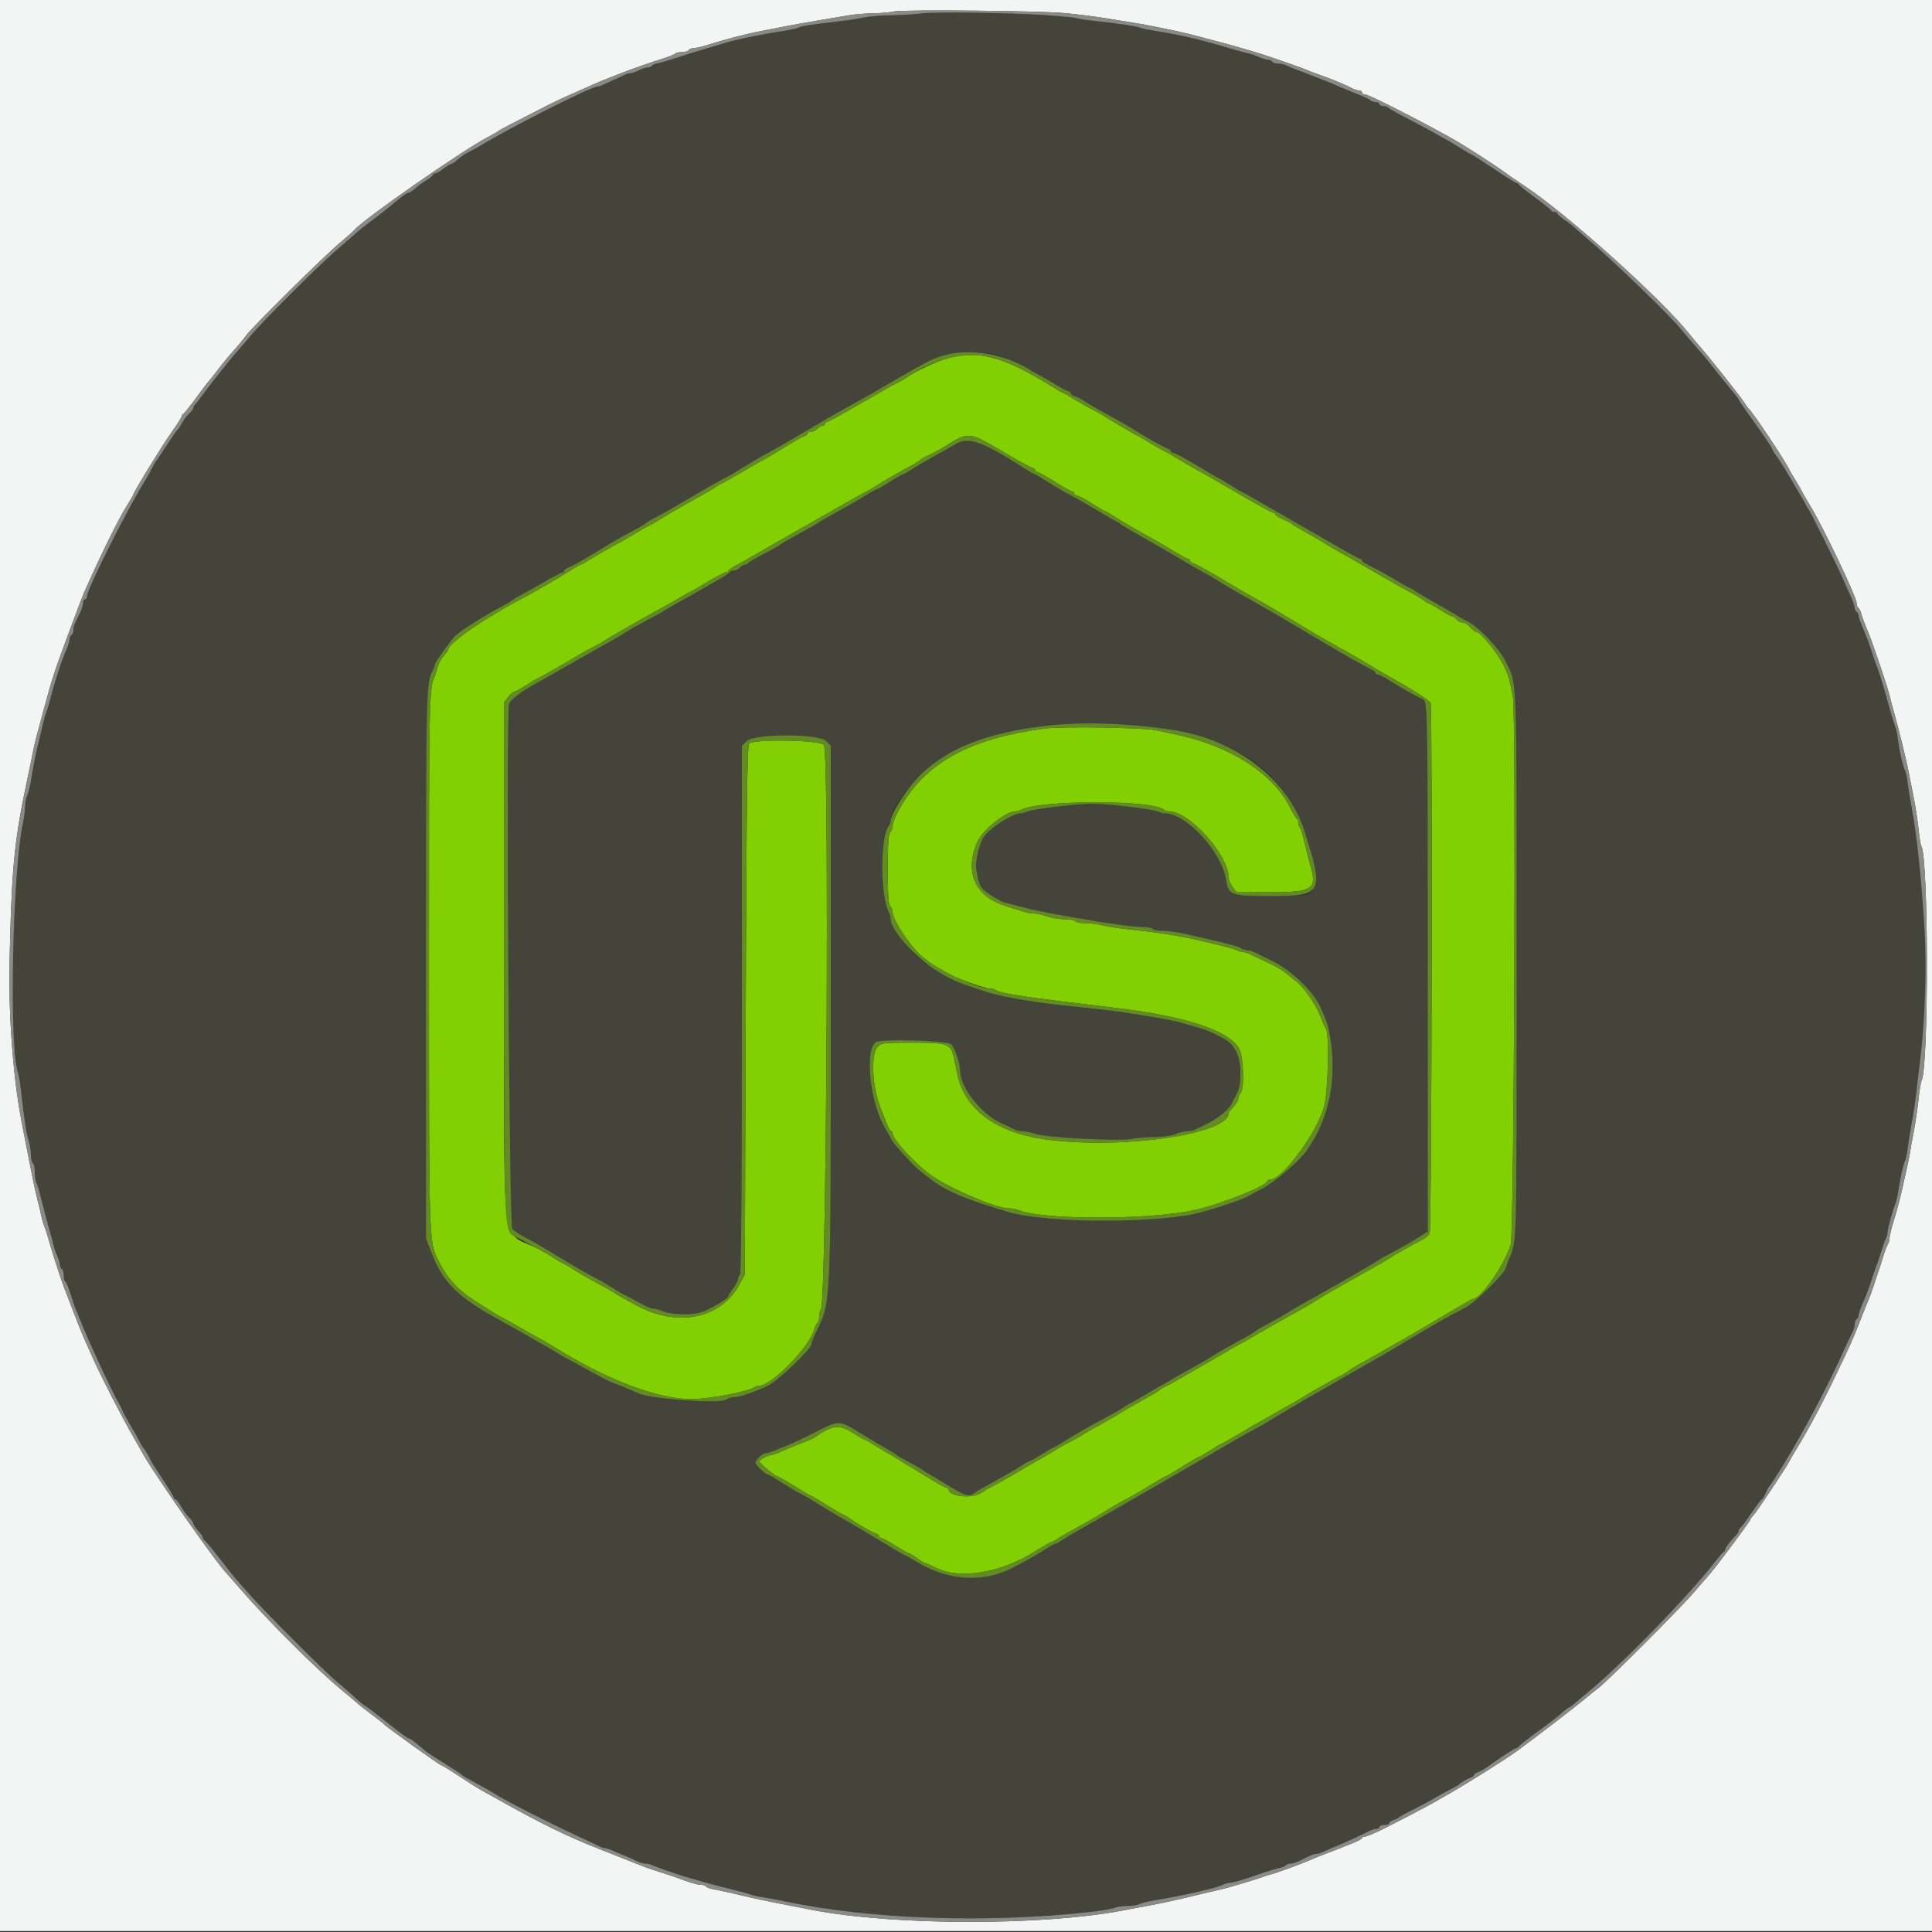 <?xml version="1.0" encoding="UTF-8"?>
<svg xmlns="http://www.w3.org/2000/svg" xmlns:xlink="http://www.w3.org/1999/xlink" width="125pt" height="125pt" viewBox="0 0 125 125" version="1.1">
<rect x="0" y="0" width="125" height="125" fill="#333333" stroke="none"/>
<g id="surface1">
<path style=" stroke:none;fill-rule:evenodd;fill:rgb(95.294%,95.686%,95.686%);fill-opacity:1;" d="M 0 62.469 L 0 124.938 L 125 124.938 L 125 0 L 0 0 L 0 62.469 M 68.938 0.852 C 69.695 0.922 70.875 1.074 71.562 1.184 C 72.25 1.297 73.113 1.438 73.484 1.496 C 73.855 1.555 74.418 1.66 74.734 1.727 C 75.051 1.793 75.648 1.918 76.062 2 C 76.477 2.086 77.207 2.262 77.688 2.395 C 78.168 2.527 78.758 2.684 79 2.742 C 79.242 2.801 79.746 2.941 80.125 3.055 C 80.504 3.168 80.98 3.305 81.188 3.363 C 81.68 3.5 84.117 4.34 84.438 4.484 C 84.574 4.547 85.023 4.715 85.438 4.863 C 86.293 5.168 86.906 5.422 87.418 5.68 C 87.609 5.781 87.852 5.859 87.949 5.859 C 88.047 5.859 88.125 5.918 88.125 5.984 C 88.125 6.055 88.215 6.109 88.324 6.109 C 88.574 6.109 92.52 8.129 94.328 9.18 C 94.938 9.535 96.809 10.746 97.238 11.062 C 97.57 11.309 97.82 11.484 98.664 12.047 C 101.457 13.914 107.414 19.262 109.27 21.57 C 109.52 21.879 109.848 22.273 110 22.445 C 110.52 23.023 112.578 25.621 112.82 25.996 C 112.949 26.203 113.09 26.398 113.133 26.434 C 113.402 26.66 115.504 29.816 115.789 30.426 C 115.836 30.527 116.02 30.836 116.191 31.109 C 116.363 31.383 116.543 31.691 116.59 31.797 C 116.633 31.898 116.875 32.32 117.125 32.73 C 117.984 34.145 120.125 38.641 120.125 39.027 C 120.125 39.156 120.176 39.293 120.234 39.332 C 120.297 39.367 120.383 39.547 120.43 39.727 C 120.477 39.906 120.613 40.285 120.734 40.57 C 120.977 41.129 121.043 41.312 121.711 43.266 C 121.957 43.988 122.203 44.773 122.258 45.012 C 122.312 45.254 122.445 45.758 122.555 46.133 C 122.824 47.074 123.375 49.316 123.5 50 C 123.559 50.309 123.695 51.012 123.809 51.559 C 123.922 52.105 124.059 53.016 124.121 53.578 C 124.18 54.141 124.262 54.656 124.305 54.723 C 124.785 55.5 124.797 69.168 124.316 69.941 C 124.277 70.008 124.188 70.555 124.125 71.16 C 124.059 71.762 123.922 72.676 123.824 73.191 C 123.727 73.707 123.609 74.352 123.566 74.625 C 123.523 74.898 123.438 75.32 123.379 75.562 C 123.32 75.801 123.176 76.445 123.055 76.996 C 122.938 77.543 122.707 78.41 122.543 78.926 C 122.383 79.438 122.25 79.973 122.25 80.113 C 122.25 80.258 122.207 80.426 122.152 80.492 C 122.098 80.559 121.949 80.949 121.824 81.359 C 121.699 81.77 121.555 82.219 121.504 82.355 C 121.453 82.492 121.34 82.832 121.254 83.105 C 121.168 83.379 121.027 83.773 120.941 83.977 C 120.855 84.184 120.684 84.605 120.562 84.914 C 119.965 86.441 119.883 86.641 119.316 87.844 C 118.051 90.539 117.082 92.379 116.109 93.953 C 115.98 94.16 115.84 94.41 115.789 94.516 C 115.641 94.84 113.637 97.852 113.438 98.047 C 113.336 98.152 113.25 98.273 113.25 98.312 C 113.25 98.406 111.109 101.277 110.645 101.812 C 110.461 102.02 109.977 102.578 109.566 103.059 C 108.66 104.113 103.977 108.801 103.398 109.23 C 103.172 109.398 102.777 109.715 102.523 109.93 C 102.012 110.367 99.453 112.332 98.227 113.234 C 97.434 113.816 95.078 115.297 93.688 116.094 C 93.273 116.328 92.844 116.578 92.727 116.645 C 92.402 116.836 90.559 117.797 89.469 118.344 C 88.938 118.609 88.418 118.828 88.312 118.828 C 88.211 118.828 88.125 118.871 88.125 118.922 C 88.125 118.973 87.855 119.117 87.531 119.246 C 87.203 119.375 86.77 119.547 86.562 119.633 C 86.355 119.719 85.992 119.859 85.75 119.945 C 85.508 120.031 85.078 120.207 84.793 120.332 C 84.211 120.59 82.57 121.188 82.188 121.281 C 82.051 121.316 81.824 121.387 81.688 121.441 C 81.551 121.496 81.102 121.641 80.688 121.762 C 80.273 121.883 79.797 122.023 79.625 122.078 C 79.453 122.133 78.918 122.266 78.438 122.375 C 77.957 122.484 77.367 122.621 77.125 122.684 C 76.383 122.871 74.973 123.176 74.219 123.312 C 73.824 123.383 73.176 123.504 72.781 123.582 C 67.609 124.602 57.895 124.598 52.562 123.578 C 50.754 123.23 49.156 122.91 48.75 122.812 C 47.641 122.547 46.527 122.297 46.156 122.234 C 45.93 122.199 45.719 122.117 45.68 122.055 C 45.641 121.996 45.488 121.945 45.34 121.945 C 45.105 121.945 44.586 121.789 43.688 121.449 C 43.551 121.398 43.129 121.258 42.75 121.141 C 42.371 121.023 41.949 120.883 41.812 120.828 C 41.676 120.773 41.309 120.629 41 120.512 C 40.691 120.391 40.324 120.246 40.188 120.188 C 40.051 120.129 39.504 119.914 38.977 119.711 C 36.707 118.828 35.047 118.016 31.938 116.266 C 31.594 116.074 31.199 115.855 31.062 115.781 C 30.926 115.707 30.324 115.324 29.727 114.93 C 29.129 114.535 28.602 114.215 28.555 114.215 C 28.465 114.215 24.973 111.719 24.875 111.582 C 24.84 111.535 24.477 111.246 24.062 110.938 C 23.648 110.633 23.199 110.277 23.059 110.148 C 22.918 110.02 22.496 109.66 22.121 109.355 C 20.508 108.039 17.242 104.777 15.438 102.68 C 15.023 102.199 14.656 101.781 14.621 101.746 C 14.059 101.211 10.043 95.473 9.258 94.078 C 9.027 93.664 8.723 93.133 8.586 92.895 C 7.844 91.605 6.59 89.16 5.996 87.844 C 5.32 86.34 5.285 86.254 4.742 84.852 C 4.453 84.098 4.172 83.367 4.117 83.23 C 3.945 82.781 3.41 81.129 3.191 80.363 C 3.078 79.949 2.934 79.5 2.875 79.363 C 2.816 79.227 2.738 78.973 2.703 78.805 C 2.668 78.633 2.547 78.125 2.438 77.68 C 2.324 77.234 2.184 76.617 2.129 76.309 C 2.07 76 1.902 75.16 1.758 74.438 C 1.227 71.812 1.043 70.613 0.859 68.641 C 0.617 66.008 0.566 64.035 0.652 60.848 C 0.781 55.895 0.973 54.125 1.777 50.375 C 1.918 49.723 2.07 48.965 2.121 48.691 C 2.172 48.418 2.281 47.941 2.367 47.633 C 2.449 47.324 2.578 46.844 2.652 46.57 C 2.723 46.297 2.832 45.902 2.887 45.699 C 2.945 45.492 3.086 44.988 3.199 44.574 C 3.312 44.164 3.543 43.434 3.715 42.957 C 4.211 41.555 5.262 38.75 5.438 38.34 C 6.434 36.078 7.668 33.566 8.215 32.707 C 8.441 32.348 8.625 32.031 8.625 32 C 8.625 31.863 10.52 28.777 11.102 27.961 C 11.457 27.465 11.75 27.004 11.75 26.941 C 11.75 26.879 11.797 26.809 11.852 26.785 C 11.906 26.766 12.281 26.297 12.684 25.75 C 13.086 25.199 13.449 24.723 13.488 24.688 C 13.531 24.652 13.797 24.316 14.082 23.941 C 14.367 23.562 14.832 23 15.109 22.691 C 15.391 22.383 15.75 21.949 15.906 21.727 C 16.27 21.207 20.938 16.594 22 15.703 C 22.445 15.332 22.867 14.957 22.938 14.871 C 23.461 14.223 29.84 9.781 31.5 8.906 C 31.879 8.707 32.215 8.512 32.25 8.473 C 32.305 8.414 32.953 8.074 35.57 6.742 C 35.914 6.566 36.508 6.289 36.883 6.129 C 37.258 5.965 37.844 5.707 38.188 5.551 C 38.531 5.395 39.066 5.168 39.375 5.051 C 39.684 4.93 40.051 4.789 40.188 4.734 C 40.742 4.512 42.227 3.992 42.875 3.793 C 43.254 3.676 43.617 3.531 43.68 3.473 C 43.746 3.414 43.953 3.367 44.141 3.367 C 44.332 3.367 44.52 3.309 44.562 3.242 C 44.605 3.172 44.746 3.117 44.879 3.117 C 45.008 3.117 45.355 3.039 45.652 2.945 C 46.867 2.559 48.238 2.199 49.25 2.008 C 49.629 1.934 50.359 1.793 50.875 1.691 C 51.391 1.59 52.348 1.422 53 1.312 C 53.652 1.203 54.5 1.062 54.883 0.996 C 55.266 0.926 55.996 0.867 56.508 0.859 C 57.02 0.852 57.605 0.801 57.812 0.746 C 58.34 0.609 67.27 0.691 68.938 0.852 "/>
<path style=" stroke:none;fill-rule:evenodd;fill:rgb(26.667%,26.667%,23.137%);fill-opacity:1;" d="M 59.562 0.871 C 59.148 0.926 58.277 0.977 57.625 0.988 C 56.973 0.996 56.184 1.062 55.875 1.133 C 55.566 1.203 54.863 1.312 54.312 1.375 C 52.48 1.586 51.812 1.688 51.66 1.785 C 51.578 1.836 51.156 1.93 50.723 1.996 C 49.438 2.188 47.758 2.527 47.07 2.734 C 46.859 2.801 46.18 3 45.562 3.18 C 44.945 3.363 44.102 3.625 43.688 3.766 C 43.273 3.906 42.781 4.051 42.594 4.082 C 42.402 4.117 42.215 4.191 42.18 4.254 C 42.141 4.316 42.016 4.363 41.898 4.363 C 41.781 4.367 41.527 4.449 41.328 4.551 C 41.133 4.656 40.895 4.738 40.797 4.738 C 40.699 4.738 40.523 4.789 40.406 4.848 C 40.285 4.91 39.961 5.059 39.688 5.18 C 39.414 5.301 39.09 5.445 38.969 5.504 C 38.852 5.562 38.695 5.609 38.625 5.609 C 38.227 5.609 32.809 8.352 31.059 9.441 C 30.922 9.527 30.617 9.691 30.375 9.812 C 30.133 9.93 29.797 10.156 29.625 10.312 C 29.453 10.469 29.27 10.598 29.211 10.598 C 29.156 10.598 28.926 10.738 28.699 10.91 C 28.473 11.082 28.223 11.223 28.145 11.223 C 28.066 11.223 28 11.266 28 11.32 C 28 11.375 27.816 11.523 27.594 11.656 C 27.371 11.789 27.047 12.023 26.875 12.184 C 26.703 12.34 26.504 12.469 26.426 12.469 C 26.348 12.469 26.039 12.68 25.734 12.938 C 25.172 13.422 24.5 13.949 23.855 14.418 C 23.656 14.562 23.309 14.844 23.09 15.039 C 22.867 15.238 22.293 15.734 21.812 16.148 C 20.645 17.145 17.098 20.68 16.242 21.695 C 15.867 22.141 15.406 22.676 15.223 22.879 C 14.871 23.27 13.5 25.004 13.062 25.613 C 12.926 25.805 12.742 26.035 12.656 26.129 C 12.57 26.219 12.5 26.344 12.5 26.406 C 12.5 26.469 12.383 26.625 12.238 26.758 C 12.094 26.887 11.898 27.145 11.801 27.324 C 11.707 27.508 11.559 27.734 11.469 27.824 C 11.383 27.918 11.059 28.387 10.75 28.867 C 10.445 29.344 10.16 29.766 10.121 29.801 C 10.082 29.836 9.953 30.059 9.832 30.301 C 9.715 30.539 9.562 30.82 9.496 30.922 C 8.383 32.648 5.625 38.113 5.625 38.59 C 5.625 38.691 5.57 38.777 5.5 38.777 C 5.43 38.777 5.375 38.887 5.375 39.016 C 5.375 39.148 5.281 39.445 5.168 39.672 C 4.781 40.441 4.75 40.52 4.75 40.766 C 4.75 40.898 4.695 41.043 4.625 41.086 C 4.555 41.129 4.5 41.25 4.5 41.355 C 4.5 41.461 4.426 41.723 4.332 41.938 C 3.969 42.785 3.555 44.051 3.246 45.262 C 3.168 45.57 3.055 45.934 3 46.074 C 2.941 46.211 2.863 46.461 2.828 46.633 C 2.793 46.805 2.672 47.309 2.562 47.754 C 2.328 48.688 2.188 49.367 2.008 50.473 C 1.934 50.906 1.82 51.367 1.75 51.496 C 1.68 51.625 1.625 51.93 1.625 52.172 C 1.625 52.414 1.57 52.855 1.504 53.148 C 0.801 56.258 0.566 67.965 1.18 69.457 C 1.223 69.562 1.312 70.152 1.383 70.766 C 1.582 72.547 1.707 73.348 1.859 73.816 C 1.938 74.055 2 74.457 2 74.711 C 2 74.965 2.055 75.207 2.125 75.25 C 2.195 75.293 2.25 75.547 2.25 75.82 C 2.25 76.09 2.301 76.41 2.359 76.527 C 2.422 76.648 2.586 77.223 2.727 77.805 C 2.871 78.387 3.078 79.176 3.191 79.551 C 3.305 79.93 3.426 80.379 3.461 80.547 C 3.492 80.719 3.602 81.035 3.699 81.254 C 3.797 81.469 3.875 81.734 3.875 81.84 C 3.875 81.945 3.93 82.066 4 82.105 C 4.07 82.148 4.125 82.348 4.125 82.551 C 4.125 82.754 4.168 82.918 4.219 82.918 C 4.27 82.918 4.422 83.27 4.555 83.699 C 4.688 84.125 4.836 84.559 4.883 84.664 C 4.934 84.766 5.07 85.102 5.191 85.41 C 5.688 86.691 7.266 90.082 7.746 90.898 C 7.809 91 7.887 91.168 7.926 91.273 C 7.961 91.375 8.191 91.797 8.434 92.207 C 8.68 92.617 8.949 93.094 9.031 93.266 C 9.113 93.438 9.211 93.605 9.246 93.641 C 9.348 93.738 9.613 94.172 9.738 94.453 C 9.801 94.59 10.168 95.172 10.551 95.75 C 10.938 96.332 11.25 96.848 11.25 96.906 C 11.25 96.961 11.297 97.008 11.352 97.008 C 11.406 97.008 11.574 97.219 11.723 97.48 C 11.867 97.742 12.102 98.059 12.242 98.188 C 12.387 98.312 12.5 98.48 12.5 98.555 C 12.5 98.633 12.641 98.844 12.812 99.031 C 12.984 99.215 13.125 99.418 13.125 99.484 C 13.125 99.551 13.168 99.625 13.223 99.648 C 13.277 99.668 13.711 100.191 14.191 100.809 C 14.668 101.426 15.117 101.992 15.188 102.07 C 15.254 102.145 15.648 102.594 16.059 103.066 C 17.012 104.164 21.137 108.285 21.875 108.879 C 22.184 109.125 22.672 109.551 22.961 109.824 C 23.25 110.094 23.559 110.348 23.648 110.387 C 23.738 110.426 24.375 110.906 25.062 111.461 C 25.75 112.012 26.367 112.465 26.438 112.469 C 26.508 112.469 26.758 112.641 27 112.844 C 27.242 113.047 27.5 113.266 27.574 113.328 C 27.652 113.391 28.184 113.734 28.762 114.094 C 29.34 114.453 29.84 114.785 29.875 114.824 C 29.91 114.867 30.051 114.961 30.188 115.035 C 31.438 115.715 31.957 116.008 32.062 116.086 C 32.465 116.383 35.477 117.918 37.438 118.824 C 38.055 119.109 38.66 119.398 38.781 119.461 C 38.898 119.523 39.059 119.574 39.137 119.574 C 39.211 119.574 39.48 119.664 39.73 119.777 C 39.98 119.887 40.328 120.031 40.5 120.098 C 40.672 120.168 40.973 120.301 41.168 120.398 C 41.359 120.496 41.629 120.574 41.762 120.574 C 41.895 120.574 42.102 120.621 42.219 120.684 C 42.461 120.805 43.855 121.289 44.438 121.453 C 44.645 121.512 45.121 121.652 45.5 121.762 C 45.879 121.875 46.664 122.078 47.25 122.219 C 47.836 122.359 48.426 122.52 48.562 122.574 C 48.699 122.629 49.039 122.707 49.312 122.746 C 49.586 122.785 50.234 122.902 50.75 123.012 C 56.363 124.191 63.875 124.449 70.625 123.695 C 71.277 123.621 71.941 123.508 72.102 123.438 C 72.258 123.371 72.637 123.316 72.945 123.316 C 73.254 123.316 73.602 123.262 73.719 123.195 C 73.84 123.129 74.305 123.016 74.75 122.941 C 76.637 122.629 78.711 122.156 79.156 121.93 C 79.273 121.871 79.465 121.82 79.574 121.82 C 79.781 121.82 80.477 121.609 81.75 121.164 C 82.129 121.031 82.594 120.891 82.781 120.859 C 82.973 120.824 83.16 120.746 83.195 120.684 C 83.234 120.625 83.371 120.574 83.496 120.574 C 83.625 120.574 83.918 120.48 84.145 120.367 C 84.902 119.988 84.996 119.949 85.176 119.949 C 85.273 119.949 85.516 119.871 85.707 119.773 C 85.902 119.68 86.203 119.547 86.375 119.48 C 86.801 119.316 88.113 118.719 88.52 118.504 C 88.703 118.406 88.941 118.328 89.051 118.328 C 89.16 118.328 89.25 118.273 89.25 118.203 C 89.25 118.137 89.391 118.078 89.562 118.078 C 89.734 118.078 89.875 118.027 89.875 117.965 C 89.875 117.898 90 117.809 90.156 117.758 C 90.312 117.711 90.465 117.637 90.5 117.59 C 90.535 117.547 90.93 117.328 91.375 117.109 C 91.82 116.887 92.469 116.543 92.812 116.34 C 93.156 116.137 93.633 115.875 93.875 115.754 C 94.117 115.633 94.34 115.504 94.375 115.469 C 94.488 115.344 94.934 115.082 95.156 115.008 C 95.277 114.965 95.375 114.891 95.375 114.84 C 95.375 114.785 95.473 114.711 95.594 114.668 C 95.793 114.602 96.094 114.426 96.43 114.18 C 97.074 113.711 98.031 113.094 98.121 113.094 C 98.18 113.094 98.246 113.047 98.27 112.992 C 98.293 112.934 98.848 112.5 99.5 112.027 C 100.152 111.555 100.855 111.012 101.062 110.82 C 101.27 110.629 101.473 110.477 101.512 110.473 C 101.555 110.473 101.73 110.348 101.902 110.191 C 102.074 110.039 102.352 109.805 102.516 109.672 C 104.77 107.859 109.203 103.324 111.004 100.996 C 111.242 100.688 111.477 100.418 111.531 100.395 C 111.582 100.371 111.625 100.301 111.625 100.238 C 111.625 100.137 111.953 99.711 112.344 99.305 C 112.43 99.219 112.5 99.09 112.5 99.023 C 112.5 98.953 112.543 98.879 112.594 98.855 C 112.645 98.836 112.965 98.41 113.301 97.91 C 113.641 97.414 113.949 97.008 113.988 97.008 C 114.031 97.008 114.145 96.824 114.242 96.602 C 114.336 96.379 114.453 96.168 114.5 96.133 C 114.824 95.883 116.875 92.289 118.164 89.715 C 118.609 88.82 119.152 87.699 119.367 87.219 C 119.586 86.738 119.816 86.25 119.883 86.129 C 119.945 86.012 120 85.805 120 85.668 C 120 85.535 120.055 85.391 120.125 85.348 C 120.195 85.309 120.25 85.191 120.25 85.094 C 120.25 85 120.383 84.625 120.543 84.262 C 120.707 83.898 120.934 83.293 121.055 82.918 C 121.172 82.539 121.316 82.121 121.375 81.984 C 121.434 81.844 121.574 81.426 121.691 81.047 C 121.809 80.672 121.953 80.266 122.016 80.145 C 122.074 80.027 122.125 79.836 122.125 79.719 C 122.125 79.504 122.453 78.309 122.633 77.867 C 122.688 77.73 122.762 77.422 122.797 77.184 C 122.906 76.41 123.129 75.383 123.246 75.125 C 123.312 74.988 123.391 74.621 123.422 74.312 C 123.457 74.004 123.574 73.277 123.684 72.691 C 123.793 72.109 123.93 71.184 123.992 70.637 C 124.051 70.086 124.156 69.191 124.227 68.641 C 124.551 66.059 124.668 62.523 124.508 60.016 C 124.305 56.719 124.012 53.992 123.684 52.246 C 123.574 51.66 123.457 50.934 123.422 50.625 C 123.391 50.316 123.309 49.949 123.242 49.812 C 123.102 49.52 122.879 48.523 122.793 47.816 C 122.762 47.543 122.691 47.207 122.637 47.07 C 122.539 46.824 122.297 46.008 121.992 44.887 C 121.824 44.266 121.527 43.34 121.371 42.957 C 121.316 42.816 121.172 42.398 121.055 42.02 C 120.934 41.645 120.707 41.039 120.543 40.676 C 120.383 40.312 120.25 39.938 120.25 39.844 C 120.25 39.746 120.195 39.633 120.125 39.59 C 120.055 39.547 120 39.426 120 39.324 C 120 39.223 119.855 38.816 119.676 38.426 C 119.496 38.039 119.266 37.523 119.16 37.281 C 118.844 36.547 117.074 32.984 116.992 32.918 C 116.953 32.883 116.883 32.77 116.84 32.668 C 116.793 32.566 116.59 32.199 116.383 31.859 C 116.176 31.516 115.895 31.039 115.754 30.797 C 115.375 30.152 115.219 29.906 114.906 29.465 C 114.75 29.246 114.625 29.031 114.625 28.98 C 114.625 28.934 114.148 28.227 113.562 27.41 C 112.977 26.594 112.5 25.902 112.5 25.871 C 112.5 25.84 112.391 25.688 112.262 25.531 C 112.02 25.246 110.848 23.789 110.5 23.34 C 110.398 23.207 110.02 22.766 109.66 22.355 C 109.297 21.945 108.898 21.477 108.766 21.309 C 108.055 20.414 104.148 16.648 102.539 15.305 C 102.25 15.062 101.934 14.789 101.84 14.695 C 101.746 14.602 101.461 14.387 101.211 14.215 C 100.957 14.043 100.75 13.859 100.75 13.809 C 100.75 13.758 100.672 13.715 100.574 13.715 C 100.477 13.715 100.379 13.668 100.355 13.613 C 100.332 13.555 99.863 13.18 99.312 12.777 C 98.762 12.375 98.293 12 98.27 11.945 C 98.246 11.891 98.184 11.844 98.129 11.844 C 98.07 11.844 97.398 11.426 96.633 10.91 C 95.867 10.395 95.211 9.977 95.176 9.977 C 95.141 9.977 94.82 9.789 94.461 9.562 C 94.105 9.336 93.727 9.109 93.625 9.062 C 93.523 9.016 93.242 8.855 93 8.711 C 92.758 8.562 91.973 8.141 91.25 7.766 C 90.527 7.395 89.883 7.039 89.82 6.973 C 89.754 6.91 89.598 6.859 89.477 6.859 C 89.352 6.859 89.25 6.801 89.25 6.734 C 89.25 6.664 89.148 6.609 89.023 6.609 C 88.902 6.609 88.746 6.555 88.68 6.492 C 88.617 6.43 88.273 6.266 87.922 6.125 C 87.57 5.988 87.035 5.77 86.734 5.637 C 86.25 5.422 85.594 5.16 84.812 4.863 C 83.73 4.453 83.41 4.324 83.219 4.227 C 83.102 4.164 82.867 4.113 82.695 4.113 C 82.527 4.113 82.355 4.059 82.312 3.988 C 82.27 3.922 82.148 3.867 82.043 3.867 C 81.938 3.867 81.672 3.785 81.457 3.691 C 81.238 3.594 80.922 3.484 80.75 3.449 C 80.578 3.414 80.129 3.293 79.75 3.18 C 77.648 2.551 76.5 2.281 74.75 2 C 74.305 1.926 73.852 1.832 73.75 1.789 C 73.527 1.691 72.504 1.539 70.938 1.367 C 70.32 1.301 69.727 1.211 69.625 1.168 C 69.035 0.934 60.914 0.691 59.562 0.871 M 64.625 22.996 C 65.328 23.215 65.922 23.484 66.562 23.883 C 66.836 24.055 67.148 24.23 67.25 24.277 C 67.352 24.324 67.789 24.574 68.223 24.836 C 68.652 25.098 69.059 25.312 69.129 25.312 C 69.195 25.312 69.25 25.363 69.25 25.43 C 69.25 25.492 69.375 25.582 69.531 25.633 C 69.688 25.68 69.953 25.816 70.125 25.934 C 70.297 26.051 70.773 26.336 71.188 26.562 C 71.602 26.789 72.133 27.082 72.375 27.215 C 72.617 27.348 73.066 27.613 73.375 27.805 C 74.238 28.348 75.289 28.934 75.531 29.012 C 75.652 29.051 75.75 29.133 75.75 29.191 C 75.75 29.254 75.828 29.301 75.922 29.301 C 76.016 29.301 76.695 29.668 77.434 30.113 C 78.168 30.559 78.793 30.922 78.82 30.922 C 78.848 30.922 79.18 31.117 79.555 31.359 C 79.93 31.598 80.262 31.797 80.289 31.797 C 80.32 31.797 80.984 32.168 81.766 32.621 C 82.547 33.074 83.441 33.59 83.75 33.762 C 84.59 34.238 84.926 34.43 86.484 35.336 C 87.266 35.789 87.957 36.16 88.016 36.16 C 88.074 36.16 88.125 36.203 88.125 36.254 C 88.125 36.352 88.18 36.383 89.082 36.84 C 89.348 36.973 89.914 37.297 90.348 37.555 C 90.777 37.816 91.16 38.031 91.203 38.031 C 91.242 38.031 91.422 38.133 91.605 38.262 C 91.789 38.391 92.262 38.672 92.66 38.891 C 93.059 39.109 93.648 39.449 93.973 39.652 C 94.297 39.852 94.758 40.113 95 40.234 C 95.691 40.586 97.039 42.004 97.402 42.77 C 98.176 44.387 98.125 43.004 98.125 62.426 C 98.125 81.199 98.152 80.234 97.621 81.484 C 97.562 81.621 97.477 81.867 97.43 82.031 C 97.309 82.461 95.41 84.305 94.75 84.637 C 93.781 85.121 92.57 85.816 90.438 87.102 C 89.957 87.391 89.281 87.785 88.938 87.977 C 88.594 88.164 88.145 88.422 87.938 88.543 C 87.73 88.664 86.945 89.117 86.188 89.547 C 85.43 89.977 84.668 90.414 84.492 90.52 C 84.312 90.625 83.789 90.934 83.32 91.211 C 82.855 91.484 82.328 91.801 82.145 91.918 C 81.961 92.035 81.488 92.301 81.09 92.516 C 80.695 92.727 80.188 93.008 79.965 93.141 C 79.742 93.273 79.094 93.652 78.523 93.98 C 77.949 94.309 77.387 94.633 77.273 94.703 C 76.84 94.961 74.465 96.336 73.824 96.695 C 73.461 96.902 72.914 97.215 72.609 97.391 C 72.035 97.73 70.582 98.559 69.625 99.098 C 69.316 99.27 68.914 99.516 68.73 99.645 C 68.547 99.77 68.352 99.875 68.289 99.875 C 68.23 99.875 67.988 100.008 67.746 100.168 C 67.262 100.496 66.047 101.18 65.359 101.516 C 63.496 102.422 61.23 102.242 59.277 101.031 C 58.918 100.809 58.594 100.625 58.559 100.625 C 58.523 100.625 58.004 100.324 57.406 99.961 C 56.027 99.125 54.473 98.207 54.324 98.145 C 54.262 98.117 53.699 97.777 53.074 97.391 C 52.449 97 51.848 96.648 51.738 96.605 C 51.625 96.566 51.133 96.273 50.641 95.957 C 50.148 95.645 49.707 95.387 49.652 95.387 C 49.512 95.387 48.875 94.77 48.875 94.633 C 48.875 94.449 49.352 94.016 49.559 94.016 C 49.66 94.016 49.926 93.934 50.152 93.836 C 50.379 93.738 50.758 93.582 51 93.492 C 51.242 93.402 52.016 93.035 52.723 92.676 C 54.312 91.867 54.273 91.867 55.664 92.723 C 56.293 93.109 57.059 93.566 57.371 93.738 C 57.684 93.91 57.965 94.086 58 94.129 C 58.035 94.168 58.371 94.367 58.75 94.562 C 59.129 94.762 59.523 94.984 59.625 95.062 C 59.727 95.137 59.953 95.281 60.125 95.379 C 60.297 95.477 60.883 95.828 61.426 96.156 C 62.488 96.801 62.684 96.852 63.066 96.586 C 63.312 96.414 63.562 96.27 64.938 95.512 C 65.352 95.285 65.883 94.969 66.121 94.805 C 66.363 94.645 66.602 94.516 66.652 94.516 C 66.703 94.516 67.055 94.316 67.43 94.078 C 67.805 93.836 68.145 93.641 68.18 93.641 C 68.215 93.641 68.543 93.453 68.902 93.223 C 69.617 92.773 70.289 92.391 71.75 91.605 C 72.266 91.328 72.715 91.066 72.75 91.02 C 72.785 90.977 72.898 90.906 73 90.863 C 73.102 90.816 73.453 90.625 73.773 90.434 C 75.07 89.664 76.602 88.785 77.312 88.402 C 77.727 88.176 78.203 87.898 78.375 87.781 C 78.547 87.664 79.023 87.383 79.438 87.156 C 80.941 86.328 81.066 86.258 81.25 86.109 C 81.352 86.027 81.746 85.801 82.125 85.602 C 82.504 85.406 83.094 85.07 83.438 84.852 C 83.781 84.637 84.484 84.23 85 83.953 C 86.109 83.348 89.133 81.602 89.312 81.457 C 89.383 81.402 89.801 81.172 90.242 80.941 C 90.688 80.711 91.348 80.336 91.711 80.102 L 92.375 79.68 L 92.375 62.75 C 92.371 45.367 92.371 45.332 92.02 45.219 C 91.777 45.141 90.684 44.523 89.863 44.004 C 89.547 43.805 89.227 43.641 89.145 43.641 C 89.066 43.641 89 43.598 89 43.547 C 89 43.492 88.891 43.395 88.754 43.328 C 88.102 43 87.047 42.406 85.625 41.562 C 83.797 40.477 83.961 40.574 82.688 39.824 C 82.137 39.504 81.434 39.098 81.125 38.926 C 79.992 38.297 79.797 38.184 78.98 37.684 C 78.523 37.402 77.934 37.059 77.668 36.918 C 77.402 36.777 76.98 36.531 76.727 36.379 C 76.262 36.094 73.98 34.773 73.062 34.258 C 72.789 34.105 72.535 33.945 72.5 33.906 C 72.465 33.867 72.352 33.797 72.25 33.75 C 72.148 33.707 71.977 33.613 71.875 33.547 C 71.484 33.293 69.098 31.922 69.047 31.922 C 69.02 31.922 68.543 31.641 67.988 31.297 C 67.434 30.953 66.953 30.672 66.922 30.672 C 66.891 30.672 66.57 30.488 66.211 30.258 C 63.512 28.535 62.648 28.238 61.812 28.738 C 61.539 28.902 61.117 29.145 60.875 29.277 C 59.984 29.766 59.504 30.043 59.012 30.355 C 58.734 30.531 58.473 30.672 58.438 30.672 C 58.398 30.672 58.012 30.898 57.578 31.172 C 57.141 31.445 56.746 31.672 56.699 31.672 C 56.652 31.672 56.32 31.855 55.961 32.082 C 55.605 32.312 54.863 32.738 54.312 33.035 C 53.762 33.332 53.172 33.668 53 33.785 C 52.828 33.902 52.238 34.242 51.688 34.535 C 51.137 34.832 50.602 35.145 50.5 35.227 C 50.398 35.312 49.891 35.598 49.375 35.863 C 48.859 36.129 48.418 36.391 48.395 36.441 C 48.371 36.492 48.281 36.535 48.191 36.535 C 48.102 36.535 47.961 36.617 47.875 36.719 C 47.789 36.824 47.617 36.906 47.496 36.906 C 47.371 36.906 47.254 36.953 47.23 37.008 C 47.207 37.062 46.82 37.316 46.375 37.57 C 45.93 37.824 45.336 38.16 45.062 38.32 C 44.789 38.48 44.227 38.797 43.812 39.023 C 43.398 39.25 43.008 39.477 42.938 39.531 C 42.867 39.586 42.363 39.867 41.812 40.156 C 41.262 40.445 40.672 40.777 40.5 40.898 C 40.328 41.016 39.934 41.25 39.625 41.422 C 38.812 41.871 35.723 43.625 35.5 43.762 C 35.398 43.824 35.086 43.996 34.812 44.145 C 33.789 44.691 33 45.281 32.934 45.547 C 32.734 46.379 32.941 79.277 33.148 79.508 C 33.266 79.637 33.676 79.91 34.066 80.113 C 34.852 80.531 34.766 80.48 36.312 81.418 C 37.367 82.059 37.762 82.281 38.688 82.77 C 38.895 82.875 39.355 83.148 39.711 83.379 C 40.07 83.605 40.387 83.789 40.418 83.789 C 40.449 83.789 40.824 83.988 41.25 84.227 C 41.676 84.469 42.125 84.664 42.246 84.664 C 42.371 84.664 42.672 84.746 42.918 84.852 C 43.449 85.07 44.789 85.098 45.387 84.895 C 45.953 84.707 47.125 84.012 47.125 83.867 C 47.125 83.805 47.266 83.566 47.438 83.344 C 47.609 83.117 47.75 82.852 47.75 82.746 C 47.75 82.645 47.805 82.523 47.875 82.48 C 47.957 82.43 48 76.574 48 65.324 L 48 48.242 L 48.332 47.938 C 48.848 47.461 52.965 47.461 53.441 47.938 L 53.75 48.242 L 53.75 65.441 C 53.75 84.805 53.777 84.18 52.793 86.203 C 52.633 86.535 52.5 86.883 52.5 86.973 C 52.5 87.277 50.344 89.332 49.688 89.652 C 48.836 90.066 47.879 90.391 47.492 90.395 C 47.32 90.398 47.117 90.457 47.043 90.531 C 46.734 90.84 42.211 90.539 41.312 90.152 C 41.105 90.062 40.711 89.895 40.438 89.773 C 40.164 89.656 39.812 89.52 39.656 89.473 C 39.504 89.426 38.797 89.062 38.09 88.668 C 37.383 88.273 36.723 87.914 36.621 87.867 C 36.52 87.816 36.211 87.637 35.938 87.465 C 35.664 87.293 35.324 87.094 35.188 87.023 C 35.051 86.953 34.824 86.828 34.688 86.746 C 34.293 86.508 33.129 85.852 32.312 85.406 C 29.621 83.934 28.609 82.926 27.898 81.012 L 27.562 80.113 L 27.562 62.406 C 27.562 44.254 27.562 44.223 28.012 43.363 C 28.074 43.242 28.125 43.086 28.125 43.016 C 28.125 42.898 28.828 41.891 29.363 41.234 C 29.648 40.891 31.148 39.934 32.75 39.074 C 32.992 38.945 33.215 38.809 33.25 38.77 C 33.285 38.727 33.48 38.609 33.688 38.508 C 33.895 38.406 34.562 38.031 35.176 37.676 C 35.785 37.32 36.336 37.031 36.395 37.031 C 36.453 37.031 36.5 36.984 36.5 36.922 C 36.5 36.863 36.598 36.781 36.719 36.742 C 36.977 36.66 38.02 36.07 39.062 35.418 C 39.477 35.16 40.148 34.77 40.562 34.551 C 41.434 34.086 41.789 33.879 41.875 33.785 C 41.91 33.746 42.164 33.602 42.438 33.469 C 42.711 33.332 43.695 32.773 44.625 32.223 C 45.555 31.676 46.508 31.129 46.75 31.008 C 46.992 30.891 47.297 30.723 47.43 30.641 C 48.223 30.141 49.031 29.664 49.688 29.301 C 50.758 28.711 51.039 28.551 52.438 27.719 C 53.125 27.309 53.941 26.832 54.25 26.66 C 54.559 26.492 55.148 26.164 55.562 25.934 C 55.977 25.707 56.461 25.43 56.645 25.324 C 57.312 24.926 58.449 24.27 59 23.961 C 59.309 23.789 59.738 23.551 59.949 23.434 C 61.004 22.844 63.414 22.617 64.625 22.996 M 73.5 46.949 C 78.863 47.496 81.688 48.902 83.566 51.969 C 84.535 53.543 85.281 56.312 85.012 57.32 C 84.836 57.969 84.801 57.977 82.172 57.977 C 79.707 57.98 79.465 57.898 79.344 57.008 C 79.094 55.16 76.773 52.617 75.332 52.617 C 75.215 52.617 75.023 52.566 74.906 52.504 C 74.621 52.355 71.637 51.996 70.688 51.996 C 69.738 51.996 66.754 52.355 66.469 52.504 C 66.352 52.566 66.172 52.617 66.07 52.617 C 65.469 52.617 63.836 53.707 63.57 54.281 C 63.273 54.914 63.09 55.82 63.168 56.262 C 63.359 57.359 63.391 57.422 64.043 57.871 C 64.398 58.117 64.828 58.352 65 58.391 C 65.172 58.43 65.707 58.57 66.188 58.699 C 66.668 58.832 67.625 59.035 68.312 59.152 C 69 59.27 69.844 59.418 70.188 59.48 C 71.73 59.758 73.371 59.977 73.906 59.977 C 74.223 59.977 74.52 60.031 74.562 60.102 C 74.605 60.168 74.902 60.223 75.227 60.223 C 75.547 60.223 76.207 60.312 76.688 60.426 C 77.168 60.535 77.758 60.668 78 60.723 C 79.484 61.059 80.203 61.254 80.305 61.355 C 80.371 61.418 80.531 61.473 80.66 61.473 C 80.793 61.473 81.047 61.551 81.23 61.645 C 81.414 61.738 81.875 61.965 82.258 62.145 C 83.527 62.746 84.992 64.148 85.457 65.211 C 85.852 66.117 85.922 66.324 86.027 66.895 C 86.539 69.699 86.027 72.328 84.562 74.418 C 84.07 75.117 82.48 76.484 81.688 76.891 C 81.414 77.031 80.992 77.258 80.75 77.391 C 80.359 77.609 79.258 77.992 77.812 78.41 C 75.242 79.156 67.871 79.172 65.312 78.434 C 62.531 77.633 61.082 77.016 60.164 76.246 C 60.082 76.18 59.828 75.984 59.602 75.82 C 59.141 75.484 57.727 73.934 57.641 73.672 C 57.609 73.578 57.461 73.301 57.305 73.055 C 56.301 71.465 55.906 67.934 56.672 67.426 C 57.023 67.195 61.328 67.32 61.551 67.57 C 61.797 67.84 62.125 68.836 62.125 69.312 C 62.125 70.371 63.52 72.121 64.82 72.691 C 65.16 72.84 65.535 73.016 65.656 73.078 C 65.773 73.141 66.004 73.191 66.164 73.191 C 66.324 73.191 66.703 73.27 67.008 73.367 C 67.75 73.602 72.383 73.848 73.125 73.695 C 73.434 73.629 74.117 73.574 74.641 73.57 C 75.195 73.566 75.781 73.488 76.043 73.379 C 76.289 73.277 76.637 73.191 76.809 73.191 C 76.984 73.191 77.227 73.141 77.344 73.078 C 77.465 73.02 77.832 72.836 78.16 72.676 C 78.785 72.367 79.527 71.762 79.664 71.445 C 79.711 71.344 79.797 71.176 79.855 71.074 C 80.195 70.473 80.25 70.238 80.25 69.379 C 80.25 68.293 79.848 67.504 79.125 67.172 C 79.023 67.121 78.852 67.035 78.75 66.973 C 78.332 66.727 77.617 66.484 76.188 66.109 C 75.719 65.984 74.168 65.719 72.438 65.461 C 72.023 65.398 70.816 65.258 69.75 65.148 C 68.684 65.039 67.645 64.922 67.438 64.887 C 67.23 64.852 66.754 64.781 66.375 64.723 C 65.453 64.586 64.414 64.367 63.879 64.191 C 61.957 63.574 61.703 63.469 60.688 62.863 C 59.441 62.117 59.105 61.801 58.27 60.609 C 57.914 60.102 57.625 59.582 57.625 59.457 C 57.625 59.328 57.57 59.125 57.504 59.008 C 56.941 57.988 56.949 54.027 57.512 53.434 C 57.574 53.371 57.625 53.238 57.625 53.141 C 57.625 51.801 60.23 49.199 62.625 48.156 C 65.32 46.98 69.379 46.527 73.5 46.949 "/>
<path style=" stroke:none;fill-rule:evenodd;fill:rgb(50.98%,81.569%,1.569%);fill-opacity:1;" d="M 61.301 23.184 C 60.547 23.395 59.242 24.008 58.609 24.453 C 58.43 24.578 58.148 24.742 57.984 24.812 C 57.82 24.883 57.492 25.059 57.25 25.207 C 57.008 25.352 56.559 25.613 56.25 25.785 C 55.941 25.961 55.215 26.375 54.637 26.703 C 54.062 27.035 53.539 27.309 53.48 27.309 C 53.422 27.309 53.375 27.363 53.375 27.43 C 53.375 27.5 53.297 27.555 53.203 27.555 C 53.109 27.555 52.961 27.641 52.875 27.742 C 52.789 27.848 52.613 27.93 52.484 27.93 C 52.355 27.93 52.25 27.98 52.25 28.039 C 52.25 28.102 52.152 28.188 52.031 28.23 C 51.91 28.273 51.699 28.379 51.559 28.461 C 51.422 28.547 51.027 28.785 50.684 28.988 C 50.344 29.191 49.949 29.43 49.812 29.512 C 49.676 29.598 49.477 29.707 49.375 29.758 C 49.273 29.805 48.633 30.172 47.957 30.57 C 47.281 30.969 46.699 31.297 46.664 31.297 C 46.629 31.297 46.453 31.402 46.27 31.527 C 46.086 31.652 45.629 31.926 45.25 32.133 C 44.191 32.715 43.117 33.336 42.535 33.707 C 42.242 33.891 41.977 34.039 41.941 34.039 C 41.906 34.039 41.527 34.254 41.098 34.516 C 40.664 34.777 40.004 35.156 39.625 35.355 C 39.246 35.555 38.645 35.902 38.289 36.125 C 37.93 36.352 37.602 36.535 37.562 36.535 C 37.523 36.535 37.184 36.727 36.816 36.965 C 36.027 37.465 34.617 38.281 33.586 38.828 C 32.691 39.301 32.719 39.285 31.184 40.234 C 30.043 40.938 29 41.789 29 42.016 C 29 42.066 28.859 42.266 28.691 42.465 C 28.523 42.66 28.348 42.992 28.301 43.195 C 28.254 43.402 28.176 43.656 28.125 43.762 C 27.762 44.496 27.75 45.152 27.754 62.227 C 27.758 81.094 27.73 80.309 28.453 81.73 C 28.973 82.754 29.688 83.508 30.816 84.219 C 31.371 84.566 31.934 84.922 32.066 85.008 C 32.203 85.094 32.426 85.219 32.562 85.285 C 32.699 85.352 33.094 85.57 33.438 85.773 C 33.781 85.977 34.344 86.293 34.688 86.477 C 35.031 86.656 35.566 86.965 35.875 87.16 C 39.246 89.266 42.551 90.52 44.723 90.523 C 45.836 90.527 48.496 90.023 48.805 89.754 C 48.871 89.699 49.012 89.652 49.121 89.652 C 49.938 89.652 52.414 87.105 52.699 85.973 C 52.742 85.801 52.828 85.629 52.891 85.59 C 52.949 85.551 53 85.367 53 85.18 C 53 84.992 53.051 84.785 53.113 84.719 C 53.477 84.34 53.664 48.664 53.305 48.191 C 53.066 47.879 48.777 47.801 48.477 48.105 C 48.344 48.234 48.301 51.566 48.25 65.375 L 48.188 82.48 L 47.82 83.145 C 46.594 85.355 43.777 85.895 41.125 84.43 C 40.816 84.258 40.449 84.059 40.312 83.984 C 40.176 83.91 39.922 83.758 39.75 83.648 C 39.578 83.539 39.129 83.281 38.75 83.078 C 38.09 82.727 37.328 82.285 36.809 81.949 C 36.672 81.863 36.477 81.758 36.375 81.711 C 36.273 81.668 36.047 81.535 35.875 81.418 C 35.703 81.301 35.254 81.035 34.875 80.832 C 32.305 79.441 32.625 82.109 32.625 62.266 L 32.625 45.422 L 32.883 45.09 C 33.027 44.91 33.195 44.762 33.258 44.762 C 33.32 44.762 33.68 44.566 34.055 44.328 C 34.43 44.086 34.762 43.891 34.789 43.891 C 34.844 43.891 36.652 42.859 37.438 42.379 C 37.711 42.211 38.164 41.965 38.438 41.828 C 38.711 41.695 38.965 41.555 39 41.52 C 39.082 41.434 41.844 39.848 42.875 39.297 C 43.32 39.055 43.898 38.73 44.152 38.57 C 44.41 38.41 44.645 38.281 44.676 38.281 C 44.707 38.281 45.195 38 45.762 37.656 C 46.328 37.312 46.867 37.031 46.957 37.031 C 47.051 37.031 47.125 36.988 47.125 36.938 C 47.125 36.883 47.336 36.73 47.594 36.594 C 47.852 36.461 48.484 36.105 49 35.805 C 49.516 35.504 50.555 34.906 51.312 34.48 C 52.07 34.055 53.438 33.273 54.352 32.75 C 55.27 32.227 56.043 31.797 56.07 31.797 C 56.098 31.797 56.418 31.609 56.777 31.379 C 57.141 31.148 57.773 30.773 58.188 30.547 C 58.602 30.32 59.047 30.074 59.184 30 C 59.316 29.926 59.496 29.801 59.578 29.727 C 59.66 29.652 59.918 29.516 60.145 29.422 C 60.375 29.328 60.941 29.012 61.406 28.715 C 62.527 28.008 62.82 28.016 64.145 28.789 C 65.969 29.859 66.559 30.188 66.781 30.258 C 66.902 30.297 67 30.379 67 30.438 C 67 30.5 67.059 30.547 67.125 30.547 C 67.195 30.547 67.703 30.828 68.25 31.172 C 68.797 31.516 69.305 31.797 69.375 31.797 C 69.441 31.797 69.5 31.852 69.5 31.922 C 69.5 31.988 69.57 32.047 69.656 32.047 C 69.742 32.047 70.168 32.27 70.598 32.543 C 71.031 32.82 71.414 33.043 71.449 33.043 C 71.484 33.043 71.809 33.23 72.168 33.461 C 72.527 33.691 73.156 34.062 73.566 34.293 C 74.867 35.012 75.043 35.113 75.91 35.641 C 76.375 35.926 76.809 36.16 76.879 36.16 C 76.945 36.16 77 36.211 77 36.27 C 77 36.332 77.098 36.41 77.219 36.449 C 77.453 36.523 78.41 37.059 79.438 37.688 C 80.059 38.066 80.496 38.316 81.414 38.824 C 82.059 39.184 81.996 39.145 84.559 40.688 C 85.141 41.039 85.727 41.379 86.281 41.688 C 86.609 41.871 87.141 42.168 87.469 42.352 C 87.797 42.535 88.277 42.816 88.539 42.98 C 88.801 43.145 89.207 43.387 89.438 43.516 C 91.324 44.574 92.492 45.309 92.559 45.484 C 92.691 45.832 92.633 79.555 92.496 79.805 C 92.43 79.93 92.223 80.109 92.031 80.203 C 91.402 80.52 90.191 81.203 89.875 81.422 C 89.703 81.539 89.227 81.82 88.812 82.047 C 88.398 82.273 87.895 82.555 87.688 82.672 C 87.48 82.789 86.891 83.125 86.375 83.418 C 85.859 83.711 85.297 84.047 85.125 84.164 C 84.953 84.281 84.477 84.562 84.062 84.789 C 82.617 85.586 82.18 85.832 81.312 86.344 C 80.832 86.625 80.352 86.898 80.25 86.945 C 80.148 86.996 79.895 87.137 79.688 87.262 C 79.48 87.387 79.059 87.633 78.75 87.809 C 78.441 87.984 77.547 88.496 76.766 88.949 C 75.984 89.406 75.312 89.777 75.273 89.777 C 75.238 89.777 75.117 89.852 75.008 89.945 C 74.902 90.039 74.418 90.328 73.938 90.586 C 73.457 90.848 72.848 91.195 72.586 91.359 C 72.117 91.652 71.629 91.938 70.75 92.418 C 70.508 92.551 70.086 92.797 69.812 92.965 C 69.539 93.133 69.195 93.32 69.051 93.383 C 68.906 93.445 68.484 93.688 68.113 93.922 C 67.742 94.156 67.352 94.383 67.25 94.43 C 67.148 94.477 66.895 94.621 66.688 94.746 C 66.02 95.156 64.09 96.258 64.039 96.258 C 64.008 96.258 63.781 96.398 63.527 96.57 C 62.91 96.988 61.375 96.836 61.375 96.359 C 61.375 96.305 61.316 96.258 61.246 96.258 C 61.176 96.258 60.77 96.043 60.34 95.781 C 59.914 95.516 59.289 95.137 58.953 94.938 C 58.617 94.738 58.195 94.477 58.016 94.359 C 57.836 94.238 57.602 94.102 57.5 94.055 C 57.398 94.008 57.02 93.781 56.664 93.555 C 56.305 93.328 55.977 93.141 55.938 93.141 C 55.898 93.141 55.555 92.945 55.18 92.707 C 54.297 92.141 53.859 92.195 52.688 93.012 C 52.617 93.062 52.367 93.176 52.125 93.266 C 51.57 93.473 51.059 93.684 50.48 93.938 C 50.23 94.051 49.973 94.141 49.914 94.141 C 49.73 94.141 49.129 94.445 49.125 94.535 C 49.125 94.648 50.141 95.512 50.273 95.512 C 50.332 95.512 50.828 95.793 51.375 96.133 C 51.922 96.477 52.402 96.758 52.438 96.758 C 52.473 96.758 52.953 97.039 53.5 97.383 C 54.047 97.723 54.531 98.004 54.574 98.004 C 54.613 98.004 54.828 98.133 55.043 98.285 C 55.539 98.641 56.371 99.117 56.656 99.211 C 56.777 99.25 56.875 99.332 56.875 99.391 C 56.875 99.453 56.934 99.5 57.004 99.5 C 57.074 99.5 57.488 99.727 57.922 100 C 58.359 100.273 58.758 100.5 58.812 100.5 C 58.867 100.5 59.098 100.641 59.324 100.809 C 59.551 100.98 59.781 101.121 59.836 101.121 C 59.891 101.125 60.215 101.262 60.551 101.434 C 62.07 102.203 64.676 101.789 66.887 100.422 C 67.484 100.051 68.016 99.75 68.062 99.75 C 68.109 99.75 68.297 99.648 68.48 99.52 C 68.664 99.395 69.242 99.062 69.77 98.781 C 70.293 98.5 71.023 98.078 71.395 97.844 C 71.762 97.609 72.398 97.238 72.812 97.02 C 73.227 96.801 73.672 96.555 73.805 96.473 C 73.938 96.391 74.344 96.141 74.707 95.918 C 75.066 95.695 75.395 95.512 75.434 95.512 C 75.473 95.512 75.953 95.23 76.5 94.887 C 77.047 94.543 77.527 94.266 77.566 94.266 C 77.605 94.266 77.945 94.066 78.32 93.828 C 78.695 93.59 79.027 93.391 79.059 93.391 C 79.105 93.391 80.102 92.816 80.938 92.309 C 81.074 92.223 81.273 92.113 81.375 92.062 C 81.477 92.016 81.957 91.742 82.438 91.461 C 82.918 91.18 83.398 90.906 83.5 90.859 C 83.602 90.812 83.855 90.664 84.062 90.535 C 84.781 90.086 86.637 89.027 86.707 89.027 C 86.742 89.027 86.949 88.902 87.168 88.746 C 87.383 88.594 87.672 88.406 87.812 88.332 C 88.805 87.805 92.363 85.758 94.203 84.652 C 94.766 84.316 95.258 84.039 95.305 84.039 C 95.801 84.039 97.309 81.875 97.742 80.547 C 97.961 79.867 98.098 46.262 97.883 45.102 C 97.652 43.852 97.605 43.699 97.23 42.945 C 96.855 42.199 95.785 40.898 95.543 40.898 C 95.473 40.898 95.285 40.758 95.125 40.586 C 94.965 40.414 94.734 40.273 94.617 40.273 C 94.5 40.273 94.336 40.191 94.25 40.086 C 94.164 39.984 94.047 39.898 93.988 39.898 C 93.93 39.898 93.57 39.703 93.195 39.465 C 92.82 39.223 92.473 39.027 92.422 39.027 C 92.371 39.027 92.242 38.949 92.133 38.855 C 92.027 38.762 91.57 38.492 91.125 38.254 C 90.68 38.016 89.805 37.527 89.188 37.164 C 88.113 36.535 87.41 36.133 86.539 35.648 C 86.32 35.523 85.926 35.289 85.664 35.125 C 85.402 34.961 84.852 34.641 84.438 34.414 C 84.023 34.188 83.66 33.969 83.625 33.926 C 83.59 33.883 83.324 33.742 83.031 33.613 C 82.738 33.484 82.5 33.332 82.5 33.273 C 82.5 33.215 82.438 33.168 82.363 33.168 C 82.289 33.168 81.375 32.668 80.332 32.059 C 79.289 31.445 78.102 30.762 77.688 30.539 C 77.273 30.312 76.586 29.914 76.152 29.652 C 75.723 29.391 75.344 29.176 75.312 29.176 C 75.281 29.176 74.887 28.953 74.438 28.68 C 73.988 28.402 73.602 28.18 73.582 28.18 C 73.531 28.18 71.488 26.977 71.309 26.844 C 71.238 26.789 70.957 26.637 70.684 26.5 C 70.41 26.367 69.891 26.07 69.527 25.848 C 69.168 25.621 68.844 25.438 68.812 25.438 C 68.781 25.438 68.375 25.203 67.91 24.914 C 64.895 23.059 63.266 22.633 61.301 23.184 M 67.625 47.133 C 63.055 47.73 60.25 49.156 58.551 51.746 C 58.094 52.441 57.75 53.18 57.75 53.469 C 57.75 53.59 57.68 53.762 57.594 53.848 C 57.48 53.961 57.438 54.613 57.438 56.234 C 57.438 57.852 57.48 58.508 57.594 58.621 C 57.68 58.707 57.75 58.871 57.75 58.984 C 57.75 59.539 58.988 61.375 59.781 61.992 C 60.324 62.414 60.555 62.559 61.445 63.039 C 62.066 63.371 63.766 63.965 64.094 63.965 C 64.227 63.965 64.375 64.008 64.426 64.059 C 64.633 64.266 66.508 64.543 72.188 65.215 C 76.723 65.75 79.492 66.664 80.176 67.848 C 80.457 68.332 80.523 70.477 80.266 70.73 C 80.188 70.809 80.125 70.961 80.125 71.066 C 80.125 71.176 79.984 71.414 79.812 71.598 C 79.641 71.781 79.5 71.969 79.5 72.012 C 79.5 73.391 72.516 74.391 67.625 73.715 C 64.449 73.277 62.418 71.777 61.941 69.516 C 61.898 69.309 61.805 68.863 61.734 68.527 C 61.523 67.52 61.391 67.465 59.055 67.461 C 57.113 67.457 57.035 67.465 56.773 67.746 C 56.32 68.227 56.441 70.398 57 71.758 C 57.059 71.895 57.207 72.273 57.332 72.598 C 57.461 72.926 57.605 73.191 57.656 73.191 C 57.707 73.191 57.75 73.25 57.75 73.324 C 57.75 73.703 59.199 75.293 60.188 76 C 61.441 76.895 64.445 78.18 65.281 78.18 C 65.461 78.18 65.766 78.242 65.961 78.316 C 67.578 78.945 74.473 78.926 77.312 78.285 C 79.059 77.891 82 76.711 82 76.406 C 82 76.352 82.094 76.309 82.211 76.309 C 82.969 76.309 85.172 73.324 85.66 71.637 C 85.93 70.691 86.023 66.867 85.781 66.547 C 85.719 66.465 85.566 66.117 85.441 65.773 C 85.176 65.055 84.395 63.91 83.914 63.535 C 83.73 63.395 83.41 63.133 83.199 62.957 C 82.984 62.781 82.477 62.48 82.062 62.293 C 81.648 62.105 81.152 61.875 80.957 61.773 C 80.766 61.676 80.523 61.598 80.426 61.598 C 80.328 61.598 80.148 61.543 80.031 61.48 C 79.91 61.418 79.418 61.277 78.938 61.164 C 78.457 61.051 77.867 60.91 77.625 60.852 C 76.398 60.555 74.996 60.336 72.812 60.102 C 72.195 60.035 71.492 59.926 71.25 59.855 C 71.012 59.785 70.551 59.727 70.227 59.727 C 69.902 59.727 69.605 59.668 69.562 59.602 C 69.52 59.531 69.215 59.477 68.883 59.477 C 68.551 59.477 68.043 59.391 67.75 59.289 C 67.457 59.188 67.074 59.102 66.898 59.102 C 66.578 59.102 66.48 59.078 65 58.598 C 63.086 57.977 62.406 56.441 63.199 54.539 C 63.539 53.73 65.055 52.492 65.707 52.492 C 65.801 52.492 65.977 52.445 66.094 52.383 C 67.344 51.746 74.59 51.75 75.305 52.387 C 75.371 52.445 75.516 52.492 75.629 52.492 C 76.957 52.492 79.5 55.328 79.5 56.805 C 79.5 56.953 79.617 57.223 79.758 57.402 L 80.02 57.73 L 82.227 57.727 C 84.984 57.723 85.242 57.539 84.762 55.93 C 84.695 55.723 84.547 55.129 84.43 54.613 C 84.312 54.098 84.168 53.625 84.109 53.559 C 84.047 53.496 84 53.344 84 53.227 C 84 53.109 83.957 52.996 83.906 52.973 C 83.855 52.949 83.648 52.605 83.445 52.207 C 82.324 50.004 79.559 48.246 76.062 47.52 C 75.719 47.449 75.156 47.324 74.812 47.25 C 74.027 47.074 68.715 46.988 67.625 47.133 "/>
<path style=" stroke:none;fill-rule:evenodd;fill:rgb(38.824%,54.51%,14.118%);fill-opacity:1;" d="M 60.949 23.031 C 60.613 23.133 60.164 23.312 59.949 23.434 C 59.738 23.551 59.309 23.789 59 23.961 C 58.449 24.27 57.312 24.926 56.645 25.324 C 56.461 25.43 55.977 25.707 55.562 25.934 C 55.148 26.164 54.559 26.492 54.25 26.66 C 53.941 26.832 53.125 27.309 52.438 27.719 C 51.039 28.551 50.758 28.711 49.688 29.301 C 49.031 29.664 48.223 30.141 47.43 30.641 C 47.297 30.723 46.992 30.891 46.75 31.008 C 46.508 31.129 45.555 31.676 44.625 32.223 C 43.695 32.773 42.711 33.332 42.438 33.469 C 42.164 33.602 41.91 33.746 41.875 33.785 C 41.789 33.879 41.434 34.086 40.562 34.551 C 40.148 34.77 39.477 35.16 39.062 35.418 C 38.02 36.07 36.977 36.66 36.719 36.742 C 36.598 36.781 36.5 36.863 36.5 36.922 C 36.5 36.984 36.453 37.031 36.395 37.031 C 36.336 37.031 35.785 37.32 35.176 37.676 C 34.562 38.031 33.895 38.406 33.688 38.508 C 33.48 38.609 33.285 38.727 33.25 38.77 C 33.215 38.809 32.992 38.945 32.75 39.074 C 31.148 39.934 29.648 40.891 29.363 41.234 C 28.828 41.891 28.125 42.898 28.125 43.016 C 28.125 43.086 28.074 43.242 28.012 43.363 C 27.562 44.223 27.562 44.254 27.562 62.406 L 27.562 80.113 L 27.898 81.012 C 28.609 82.926 29.621 83.934 32.312 85.406 C 33.129 85.852 34.293 86.508 34.688 86.746 C 34.824 86.828 35.051 86.953 35.188 87.023 C 35.324 87.094 35.664 87.293 35.938 87.465 C 36.211 87.637 36.52 87.816 36.621 87.867 C 36.723 87.914 37.383 88.273 38.09 88.668 C 38.797 89.062 39.504 89.426 39.656 89.473 C 39.812 89.52 40.164 89.656 40.438 89.773 C 40.711 89.895 41.105 90.062 41.312 90.152 C 42.211 90.539 46.734 90.84 47.043 90.531 C 47.117 90.457 47.32 90.398 47.492 90.395 C 47.879 90.391 48.836 90.066 49.688 89.652 C 50.344 89.332 52.5 87.277 52.5 86.973 C 52.5 86.883 52.633 86.535 52.793 86.203 C 53.777 84.18 53.75 84.805 53.75 65.441 L 53.75 48.242 L 53.441 47.938 C 52.965 47.461 48.848 47.461 48.332 47.938 L 48 48.242 L 48 65.324 C 48 76.574 47.957 82.43 47.875 82.48 C 47.805 82.523 47.75 82.645 47.75 82.746 C 47.75 82.852 47.609 83.117 47.438 83.344 C 47.266 83.566 47.125 83.805 47.125 83.867 C 47.125 84.012 45.953 84.707 45.387 84.895 C 44.789 85.098 43.449 85.07 42.918 84.852 C 42.672 84.746 42.371 84.664 42.246 84.664 C 42.125 84.664 41.676 84.469 41.25 84.227 C 40.824 83.988 40.449 83.789 40.418 83.789 C 40.387 83.789 40.07 83.605 39.711 83.379 C 39.355 83.148 38.895 82.875 38.688 82.77 C 37.762 82.281 37.367 82.059 36.312 81.418 C 34.766 80.48 34.852 80.531 34.066 80.113 C 33.676 79.91 33.266 79.637 33.148 79.508 C 32.941 79.277 32.734 46.379 32.934 45.547 C 33 45.281 33.789 44.691 34.812 44.145 C 35.086 43.996 35.398 43.824 35.5 43.762 C 35.723 43.625 38.812 41.871 39.625 41.422 C 39.934 41.25 40.328 41.016 40.5 40.898 C 40.672 40.777 41.262 40.445 41.812 40.156 C 42.363 39.867 42.867 39.586 42.938 39.531 C 43.008 39.477 43.398 39.25 43.812 39.023 C 44.227 38.797 44.789 38.48 45.062 38.32 C 45.336 38.16 45.93 37.824 46.375 37.57 C 46.82 37.316 47.207 37.062 47.23 37.008 C 47.254 36.953 47.371 36.906 47.496 36.906 C 47.617 36.906 47.789 36.824 47.875 36.719 C 47.961 36.617 48.102 36.535 48.191 36.535 C 48.281 36.535 48.371 36.492 48.395 36.441 C 48.418 36.391 48.859 36.129 49.375 35.863 C 49.891 35.598 50.398 35.312 50.5 35.227 C 50.602 35.145 51.137 34.832 51.688 34.535 C 52.238 34.242 52.828 33.902 53 33.785 C 53.172 33.668 53.762 33.332 54.312 33.035 C 54.863 32.738 55.605 32.312 55.961 32.082 C 56.32 31.855 56.652 31.672 56.699 31.672 C 56.746 31.672 57.141 31.445 57.578 31.172 C 58.012 30.898 58.398 30.672 58.438 30.672 C 58.473 30.672 58.734 30.531 59.012 30.355 C 59.504 30.043 59.984 29.766 60.875 29.277 C 61.117 29.145 61.539 28.902 61.812 28.738 C 62.648 28.238 63.512 28.535 66.211 30.258 C 66.57 30.488 66.891 30.672 66.922 30.672 C 66.953 30.672 67.434 30.953 67.988 31.297 C 68.543 31.641 69.02 31.922 69.047 31.922 C 69.098 31.922 71.484 33.293 71.875 33.547 C 71.977 33.613 72.148 33.707 72.25 33.75 C 72.352 33.797 72.465 33.867 72.5 33.906 C 72.535 33.945 72.789 34.105 73.062 34.258 C 73.98 34.773 76.262 36.094 76.727 36.379 C 76.98 36.531 77.402 36.777 77.668 36.918 C 77.934 37.059 78.523 37.402 78.98 37.684 C 79.797 38.184 79.992 38.297 81.125 38.926 C 81.434 39.098 82.137 39.504 82.688 39.824 C 83.961 40.574 83.797 40.477 85.625 41.562 C 87.047 42.406 88.102 43 88.754 43.328 C 88.891 43.395 89 43.492 89 43.547 C 89 43.598 89.066 43.641 89.145 43.641 C 89.227 43.641 89.547 43.805 89.863 44.004 C 90.684 44.523 91.777 45.141 92.02 45.219 C 92.371 45.332 92.371 45.367 92.375 62.75 L 92.375 79.68 L 91.711 80.102 C 91.348 80.336 90.688 80.711 90.242 80.941 C 89.801 81.172 89.383 81.402 89.312 81.457 C 89.133 81.602 86.109 83.348 85 83.953 C 84.484 84.23 83.781 84.637 83.438 84.852 C 83.094 85.07 82.504 85.406 82.125 85.602 C 81.746 85.801 81.352 86.027 81.25 86.109 C 81.066 86.258 80.941 86.328 79.438 87.156 C 79.023 87.383 78.547 87.664 78.375 87.781 C 78.203 87.898 77.727 88.176 77.312 88.402 C 76.602 88.785 75.07 89.664 73.773 90.434 C 73.453 90.625 73.102 90.816 73 90.863 C 72.898 90.906 72.785 90.977 72.75 91.02 C 72.715 91.066 72.266 91.328 71.75 91.605 C 70.289 92.391 69.617 92.773 68.902 93.223 C 68.543 93.453 68.215 93.641 68.18 93.641 C 68.145 93.641 67.805 93.836 67.43 94.078 C 67.055 94.316 66.703 94.516 66.652 94.516 C 66.602 94.516 66.363 94.645 66.121 94.805 C 65.883 94.969 65.352 95.285 64.938 95.512 C 63.562 96.27 63.312 96.414 63.066 96.586 C 62.684 96.852 62.488 96.801 61.426 96.156 C 60.883 95.828 60.297 95.477 60.125 95.379 C 59.953 95.281 59.727 95.137 59.625 95.062 C 59.523 94.984 59.129 94.762 58.75 94.562 C 58.371 94.367 58.035 94.168 58 94.129 C 57.965 94.086 57.684 93.91 57.371 93.738 C 57.059 93.566 56.293 93.109 55.664 92.723 C 54.273 91.867 54.312 91.867 52.723 92.676 C 52.016 93.035 51.242 93.402 51 93.492 C 50.758 93.582 50.379 93.738 50.152 93.836 C 49.926 93.934 49.66 94.016 49.559 94.016 C 49.352 94.016 48.875 94.449 48.875 94.633 C 48.875 94.77 49.512 95.387 49.652 95.387 C 49.707 95.387 50.148 95.645 50.641 95.957 C 51.133 96.273 51.625 96.566 51.738 96.605 C 51.848 96.648 52.449 97 53.074 97.391 C 53.699 97.777 54.262 98.117 54.324 98.145 C 54.473 98.207 56.027 99.125 57.406 99.961 C 58.004 100.324 58.523 100.625 58.559 100.625 C 58.594 100.625 58.918 100.809 59.277 101.031 C 61.23 102.242 63.496 102.422 65.359 101.516 C 66.047 101.18 67.262 100.496 67.746 100.168 C 67.988 100.008 68.23 99.875 68.289 99.875 C 68.352 99.875 68.547 99.77 68.73 99.645 C 68.914 99.516 69.316 99.27 69.625 99.098 C 70.582 98.559 72.035 97.73 72.609 97.391 C 72.914 97.215 73.461 96.902 73.824 96.695 C 74.465 96.336 76.84 94.961 77.273 94.703 C 77.387 94.633 77.949 94.309 78.523 93.98 C 79.094 93.652 79.742 93.273 79.965 93.141 C 80.188 93.008 80.695 92.727 81.09 92.516 C 81.488 92.301 81.961 92.035 82.145 91.918 C 82.328 91.801 82.855 91.484 83.32 91.211 C 83.789 90.934 84.312 90.625 84.492 90.52 C 84.668 90.414 85.43 89.977 86.188 89.547 C 86.945 89.117 87.73 88.664 87.938 88.543 C 88.145 88.422 88.594 88.164 88.938 87.977 C 89.281 87.785 89.957 87.391 90.438 87.102 C 92.57 85.816 93.781 85.121 94.75 84.637 C 95.41 84.305 97.309 82.461 97.43 82.031 C 97.477 81.867 97.562 81.621 97.621 81.484 C 98.152 80.234 98.125 81.199 98.125 62.426 C 98.125 43.004 98.176 44.387 97.402 42.77 C 97.039 42.004 95.691 40.586 95 40.234 C 94.758 40.113 94.297 39.852 93.973 39.652 C 93.648 39.449 93.059 39.109 92.66 38.891 C 92.262 38.672 91.789 38.391 91.605 38.262 C 91.422 38.133 91.242 38.031 91.203 38.031 C 91.16 38.031 90.777 37.816 90.348 37.555 C 89.914 37.297 89.348 36.973 89.082 36.84 C 88.18 36.383 88.125 36.352 88.125 36.254 C 88.125 36.203 88.074 36.16 88.016 36.16 C 87.957 36.16 87.266 35.789 86.484 35.336 C 84.926 34.43 84.59 34.238 83.75 33.762 C 83.441 33.59 82.547 33.074 81.766 32.621 C 80.984 32.168 80.32 31.797 80.289 31.797 C 80.262 31.797 79.93 31.598 79.555 31.359 C 79.18 31.117 78.848 30.922 78.82 30.922 C 78.793 30.922 78.168 30.559 77.434 30.113 C 76.695 29.668 76.016 29.301 75.922 29.301 C 75.828 29.301 75.75 29.254 75.75 29.191 C 75.75 29.133 75.652 29.051 75.531 29.012 C 75.289 28.934 74.238 28.348 73.375 27.805 C 73.066 27.613 72.617 27.348 72.375 27.215 C 72.133 27.082 71.602 26.789 71.188 26.562 C 70.773 26.336 70.297 26.051 70.125 25.934 C 69.953 25.816 69.688 25.68 69.531 25.633 C 69.375 25.582 69.25 25.492 69.25 25.43 C 69.25 25.363 69.195 25.312 69.129 25.312 C 69.059 25.312 68.652 25.098 68.223 24.836 C 67.789 24.574 67.352 24.324 67.25 24.277 C 67.148 24.23 66.836 24.055 66.562 23.883 C 64.898 22.852 62.66 22.508 60.949 23.031 M 64.242 23.137 C 65.047 23.344 66.492 24.043 67.91 24.914 C 68.375 25.203 68.781 25.438 68.812 25.438 C 68.844 25.438 69.168 25.621 69.527 25.848 C 69.891 26.07 70.41 26.367 70.684 26.5 C 70.957 26.637 71.238 26.789 71.309 26.844 C 71.488 26.977 73.531 28.18 73.582 28.18 C 73.602 28.18 73.988 28.402 74.438 28.68 C 74.887 28.953 75.281 29.176 75.312 29.176 C 75.344 29.176 75.723 29.391 76.152 29.652 C 76.586 29.914 77.273 30.312 77.688 30.539 C 78.102 30.762 79.289 31.445 80.332 32.059 C 81.375 32.668 82.289 33.168 82.363 33.168 C 82.438 33.168 82.5 33.215 82.5 33.273 C 82.5 33.332 82.738 33.484 83.031 33.613 C 83.324 33.742 83.59 33.883 83.625 33.926 C 83.66 33.969 84.023 34.188 84.438 34.414 C 84.852 34.641 85.402 34.961 85.664 35.125 C 85.926 35.289 86.32 35.523 86.539 35.648 C 87.41 36.133 88.113 36.535 89.188 37.164 C 89.805 37.527 90.68 38.016 91.125 38.254 C 91.57 38.492 92.027 38.762 92.133 38.855 C 92.242 38.949 92.371 39.027 92.422 39.027 C 92.473 39.027 92.82 39.223 93.195 39.465 C 93.57 39.703 93.93 39.898 93.988 39.898 C 94.047 39.898 94.164 39.984 94.25 40.086 C 94.336 40.191 94.5 40.273 94.617 40.273 C 94.734 40.273 94.965 40.414 95.125 40.586 C 95.285 40.758 95.473 40.898 95.543 40.898 C 95.785 40.898 96.855 42.199 97.23 42.945 C 97.605 43.699 97.652 43.852 97.883 45.102 C 98.098 46.262 97.961 79.867 97.742 80.547 C 97.309 81.875 95.801 84.039 95.305 84.039 C 95.258 84.039 94.766 84.316 94.203 84.652 C 92.363 85.758 88.805 87.805 87.812 88.332 C 87.672 88.406 87.383 88.594 87.168 88.746 C 86.949 88.902 86.742 89.027 86.707 89.027 C 86.637 89.027 84.781 90.086 84.062 90.535 C 83.855 90.664 83.602 90.812 83.5 90.859 C 83.398 90.906 82.918 91.18 82.438 91.461 C 81.957 91.742 81.477 92.016 81.375 92.062 C 81.273 92.113 81.074 92.223 80.938 92.309 C 80.102 92.816 79.105 93.391 79.059 93.391 C 79.027 93.391 78.695 93.59 78.32 93.828 C 77.945 94.066 77.605 94.266 77.566 94.266 C 77.527 94.266 77.047 94.543 76.5 94.887 C 75.953 95.23 75.473 95.512 75.434 95.512 C 75.395 95.512 75.066 95.695 74.707 95.918 C 74.344 96.141 73.938 96.391 73.805 96.473 C 73.672 96.555 73.227 96.801 72.812 97.02 C 72.398 97.238 71.762 97.609 71.395 97.844 C 71.023 98.078 70.293 98.5 69.77 98.781 C 69.242 99.062 68.664 99.395 68.48 99.52 C 68.297 99.648 68.109 99.75 68.062 99.75 C 68.016 99.75 67.484 100.051 66.887 100.422 C 64.676 101.789 62.07 102.203 60.551 101.434 C 60.215 101.262 59.891 101.125 59.836 101.121 C 59.781 101.121 59.551 100.98 59.324 100.809 C 59.098 100.641 58.867 100.5 58.812 100.5 C 58.758 100.5 58.359 100.273 57.922 100 C 57.488 99.727 57.074 99.5 57.004 99.5 C 56.934 99.5 56.875 99.453 56.875 99.391 C 56.875 99.332 56.777 99.25 56.656 99.211 C 56.371 99.117 55.539 98.641 55.043 98.285 C 54.828 98.133 54.613 98.004 54.574 98.004 C 54.531 98.004 54.047 97.723 53.5 97.383 C 52.953 97.039 52.473 96.758 52.438 96.758 C 52.402 96.758 51.922 96.477 51.375 96.133 C 50.828 95.793 50.332 95.512 50.273 95.512 C 50.141 95.512 49.125 94.648 49.125 94.535 C 49.129 94.445 49.73 94.141 49.914 94.141 C 49.973 94.141 50.23 94.051 50.48 93.938 C 51.059 93.684 51.57 93.473 52.125 93.266 C 52.367 93.176 52.617 93.062 52.688 93.012 C 53.859 92.195 54.297 92.141 55.18 92.707 C 55.555 92.945 55.898 93.141 55.938 93.141 C 55.977 93.141 56.305 93.328 56.664 93.555 C 57.02 93.781 57.398 94.008 57.5 94.055 C 57.602 94.102 57.836 94.238 58.016 94.359 C 58.195 94.477 58.617 94.738 58.953 94.938 C 59.289 95.137 59.914 95.516 60.34 95.781 C 60.77 96.043 61.176 96.258 61.246 96.258 C 61.316 96.258 61.375 96.305 61.375 96.359 C 61.375 96.836 62.91 96.988 63.527 96.57 C 63.781 96.398 64.008 96.258 64.039 96.258 C 64.09 96.258 66.02 95.156 66.688 94.746 C 66.895 94.621 67.148 94.477 67.25 94.43 C 67.352 94.383 67.742 94.156 68.113 93.922 C 68.484 93.688 68.906 93.445 69.051 93.383 C 69.195 93.32 69.539 93.133 69.812 92.965 C 70.086 92.797 70.508 92.551 70.75 92.418 C 71.629 91.938 72.117 91.652 72.586 91.359 C 72.848 91.195 73.457 90.848 73.938 90.586 C 74.418 90.328 74.902 90.039 75.008 89.945 C 75.117 89.852 75.238 89.777 75.273 89.777 C 75.312 89.777 75.984 89.406 76.766 88.949 C 77.547 88.496 78.441 87.984 78.75 87.809 C 79.059 87.633 79.48 87.387 79.688 87.262 C 79.895 87.137 80.148 86.996 80.25 86.945 C 80.352 86.898 80.832 86.625 81.312 86.344 C 82.18 85.832 82.617 85.586 84.062 84.789 C 84.477 84.562 84.953 84.281 85.125 84.164 C 85.297 84.047 85.859 83.711 86.375 83.418 C 86.891 83.125 87.48 82.789 87.688 82.672 C 87.895 82.555 88.398 82.273 88.812 82.047 C 89.227 81.82 89.703 81.539 89.875 81.422 C 90.191 81.203 91.402 80.52 92.031 80.203 C 92.223 80.109 92.43 79.93 92.496 79.805 C 92.633 79.555 92.691 45.832 92.559 45.484 C 92.492 45.309 91.324 44.574 89.438 43.516 C 89.207 43.387 88.801 43.145 88.539 42.98 C 88.277 42.816 87.797 42.535 87.469 42.352 C 87.141 42.168 86.609 41.871 86.281 41.688 C 85.727 41.379 85.141 41.039 84.559 40.688 C 81.996 39.145 82.059 39.184 81.414 38.824 C 80.496 38.316 80.059 38.066 79.438 37.688 C 78.41 37.059 77.453 36.523 77.219 36.449 C 77.098 36.41 77 36.332 77 36.27 C 77 36.211 76.945 36.16 76.879 36.16 C 76.809 36.16 76.375 35.926 75.91 35.641 C 75.043 35.113 74.867 35.012 73.566 34.293 C 73.156 34.062 72.527 33.691 72.168 33.461 C 71.809 33.23 71.484 33.043 71.449 33.043 C 71.414 33.043 71.031 32.82 70.598 32.543 C 70.168 32.27 69.742 32.047 69.656 32.047 C 69.57 32.047 69.5 31.988 69.5 31.922 C 69.5 31.852 69.441 31.797 69.375 31.797 C 69.305 31.797 68.797 31.516 68.25 31.172 C 67.703 30.828 67.195 30.547 67.125 30.547 C 67.059 30.547 67 30.5 67 30.438 C 67 30.379 66.902 30.297 66.781 30.258 C 66.559 30.188 65.969 29.859 64.145 28.789 C 62.82 28.016 62.527 28.008 61.406 28.715 C 60.941 29.012 60.375 29.328 60.145 29.422 C 59.918 29.516 59.66 29.652 59.578 29.727 C 59.496 29.801 59.316 29.926 59.184 30 C 59.047 30.074 58.602 30.32 58.188 30.547 C 57.773 30.773 57.141 31.148 56.777 31.379 C 56.418 31.609 56.098 31.797 56.07 31.797 C 56.043 31.797 55.27 32.227 54.352 32.75 C 53.438 33.273 52.07 34.055 51.312 34.48 C 50.555 34.906 49.516 35.504 49 35.805 C 48.484 36.105 47.852 36.461 47.594 36.594 C 47.336 36.73 47.125 36.883 47.125 36.938 C 47.125 36.988 47.051 37.031 46.957 37.031 C 46.867 37.031 46.328 37.312 45.762 37.656 C 45.195 38 44.707 38.281 44.676 38.281 C 44.645 38.281 44.41 38.41 44.152 38.57 C 43.898 38.73 43.32 39.055 42.875 39.297 C 41.844 39.848 39.082 41.434 39 41.52 C 38.965 41.555 38.711 41.695 38.438 41.828 C 38.164 41.965 37.711 42.211 37.438 42.379 C 36.652 42.859 34.844 43.891 34.789 43.891 C 34.762 43.891 34.43 44.086 34.055 44.328 C 33.68 44.566 33.32 44.762 33.258 44.762 C 33.195 44.762 33.027 44.91 32.883 45.09 L 32.625 45.422 L 32.625 62.266 C 32.625 81.309 32.527 79.559 33.637 80.16 C 33.941 80.324 34.496 80.629 34.875 80.832 C 35.254 81.035 35.703 81.301 35.875 81.418 C 36.047 81.535 36.273 81.668 36.375 81.711 C 36.477 81.758 36.672 81.863 36.809 81.949 C 37.328 82.285 38.09 82.727 38.75 83.078 C 39.129 83.281 39.578 83.539 39.75 83.648 C 39.922 83.758 40.176 83.91 40.312 83.984 C 40.449 84.059 40.816 84.258 41.125 84.43 C 43.777 85.895 46.594 85.355 47.82 83.145 L 48.188 82.48 L 48.25 65.375 C 48.301 51.566 48.344 48.234 48.477 48.105 C 48.777 47.801 53.066 47.879 53.305 48.191 C 53.664 48.664 53.477 84.34 53.113 84.719 C 53.051 84.785 53 84.992 53 85.18 C 53 85.367 52.949 85.551 52.891 85.59 C 52.828 85.629 52.742 85.801 52.699 85.973 C 52.414 87.105 49.938 89.652 49.121 89.652 C 49.012 89.652 48.871 89.699 48.805 89.754 C 48.496 90.023 45.836 90.527 44.723 90.523 C 42.551 90.52 39.246 89.266 35.875 87.16 C 35.566 86.965 35.031 86.656 34.688 86.477 C 34.344 86.293 33.781 85.977 33.438 85.773 C 33.094 85.57 32.699 85.352 32.562 85.285 C 32.426 85.219 32.203 85.094 32.066 85.008 C 31.934 84.922 31.371 84.566 30.816 84.219 C 29.688 83.508 28.973 82.754 28.453 81.73 C 27.73 80.309 27.758 81.094 27.754 62.227 C 27.75 45.152 27.762 44.496 28.125 43.762 C 28.176 43.656 28.254 43.402 28.301 43.195 C 28.348 42.992 28.523 42.66 28.691 42.465 C 28.859 42.266 29 42.066 29 42.016 C 29 41.789 30.043 40.938 31.184 40.234 C 32.719 39.285 32.691 39.301 33.586 38.828 C 34.617 38.281 36.027 37.465 36.816 36.965 C 37.184 36.727 37.523 36.535 37.562 36.535 C 37.602 36.535 37.93 36.352 38.289 36.125 C 38.645 35.902 39.246 35.555 39.625 35.355 C 40.004 35.156 40.664 34.777 41.098 34.516 C 41.527 34.254 41.906 34.039 41.941 34.039 C 41.977 34.039 42.242 33.891 42.535 33.707 C 43.117 33.336 44.191 32.715 45.25 32.133 C 45.629 31.926 46.086 31.652 46.27 31.527 C 46.453 31.402 46.629 31.297 46.664 31.297 C 46.699 31.297 47.281 30.969 47.957 30.57 C 48.633 30.172 49.273 29.805 49.375 29.758 C 49.477 29.707 49.676 29.598 49.812 29.512 C 49.949 29.43 50.344 29.191 50.684 28.988 C 51.027 28.785 51.422 28.547 51.559 28.461 C 51.699 28.379 51.91 28.273 52.031 28.23 C 52.152 28.188 52.25 28.102 52.25 28.039 C 52.25 27.98 52.355 27.93 52.484 27.93 C 52.613 27.93 52.789 27.848 52.875 27.742 C 52.961 27.641 53.109 27.555 53.203 27.555 C 53.297 27.555 53.375 27.5 53.375 27.43 C 53.375 27.363 53.422 27.309 53.48 27.309 C 53.539 27.309 54.062 27.035 54.637 26.703 C 55.215 26.375 55.941 25.961 56.25 25.785 C 56.559 25.613 57.008 25.352 57.25 25.207 C 57.492 25.059 57.82 24.883 57.984 24.812 C 58.148 24.742 58.43 24.578 58.609 24.453 C 60.402 23.195 62.527 22.699 64.242 23.137 M 67.625 46.961 C 63.949 47.391 61.434 48.363 59.645 50.051 C 58.754 50.891 57.625 52.617 57.625 53.141 C 57.625 53.238 57.574 53.371 57.512 53.434 C 56.949 54.027 56.941 57.988 57.504 59.008 C 57.57 59.125 57.625 59.328 57.625 59.457 C 57.625 60.184 59.273 62.016 60.688 62.863 C 61.703 63.469 61.957 63.574 63.879 64.191 C 64.414 64.367 65.453 64.586 66.375 64.723 C 66.754 64.781 67.23 64.852 67.438 64.887 C 67.645 64.922 68.684 65.039 69.75 65.148 C 70.816 65.258 72.023 65.398 72.438 65.461 C 74.168 65.719 75.719 65.984 76.188 66.109 C 77.617 66.484 78.332 66.727 78.75 66.973 C 78.852 67.035 79.023 67.121 79.125 67.172 C 79.848 67.504 80.25 68.293 80.25 69.379 C 80.25 70.238 80.195 70.473 79.855 71.074 C 79.797 71.176 79.711 71.344 79.664 71.445 C 79.527 71.762 78.785 72.367 78.16 72.676 C 77.832 72.836 77.465 73.02 77.344 73.078 C 77.227 73.141 76.984 73.191 76.809 73.191 C 76.637 73.191 76.289 73.277 76.043 73.379 C 75.781 73.488 75.195 73.566 74.641 73.57 C 74.117 73.574 73.434 73.629 73.125 73.695 C 72.383 73.848 67.75 73.602 67.008 73.367 C 66.703 73.27 66.324 73.191 66.164 73.191 C 66.004 73.191 65.773 73.141 65.656 73.078 C 65.535 73.016 65.16 72.84 64.82 72.691 C 63.52 72.121 62.125 70.371 62.125 69.312 C 62.125 68.836 61.797 67.84 61.551 67.57 C 61.328 67.32 57.023 67.195 56.672 67.426 C 55.906 67.934 56.301 71.465 57.305 73.055 C 57.461 73.301 57.609 73.578 57.641 73.672 C 57.727 73.934 59.141 75.484 59.602 75.82 C 59.828 75.984 60.082 76.18 60.164 76.246 C 61.082 77.016 62.531 77.633 65.312 78.434 C 67.871 79.172 75.242 79.156 77.812 78.41 C 79.258 77.992 80.359 77.609 80.75 77.391 C 80.992 77.258 81.414 77.031 81.688 76.891 C 82.48 76.484 84.07 75.117 84.562 74.418 C 86.027 72.328 86.539 69.699 86.027 66.895 C 85.922 66.324 85.852 66.117 85.457 65.211 C 84.992 64.148 83.527 62.746 82.258 62.145 C 81.875 61.965 81.414 61.738 81.23 61.645 C 81.047 61.551 80.793 61.473 80.66 61.473 C 80.531 61.473 80.371 61.418 80.305 61.355 C 80.203 61.254 79.484 61.059 78 60.723 C 77.758 60.668 77.168 60.535 76.688 60.426 C 76.207 60.312 75.547 60.223 75.227 60.223 C 74.902 60.223 74.605 60.168 74.562 60.102 C 74.52 60.031 74.223 59.977 73.906 59.977 C 73.371 59.977 71.73 59.758 70.188 59.48 C 69.844 59.418 69 59.27 68.312 59.152 C 67.625 59.035 66.668 58.832 66.188 58.699 C 65.707 58.57 65.172 58.43 65 58.391 C 64.828 58.352 64.398 58.117 64.043 57.871 C 63.391 57.422 63.359 57.359 63.168 56.262 C 63.09 55.82 63.273 54.914 63.57 54.281 C 63.836 53.707 65.469 52.617 66.07 52.617 C 66.172 52.617 66.352 52.566 66.469 52.504 C 66.754 52.355 69.738 51.996 70.688 51.996 C 71.637 51.996 74.621 52.355 74.906 52.504 C 75.023 52.566 75.215 52.617 75.332 52.617 C 76.773 52.617 79.094 55.16 79.344 57.008 C 79.465 57.898 79.707 57.98 82.172 57.977 C 85.57 57.977 85.668 57.797 84.426 53.84 C 83.371 50.465 80.039 47.875 75.938 47.238 C 72.965 46.777 70.039 46.68 67.625 46.961 M 74.812 47.25 C 75.156 47.324 75.719 47.449 76.062 47.52 C 79.559 48.246 82.324 50.004 83.445 52.207 C 83.648 52.605 83.855 52.949 83.906 52.973 C 83.957 52.996 84 53.109 84 53.227 C 84 53.344 84.047 53.496 84.109 53.559 C 84.168 53.625 84.312 54.098 84.43 54.613 C 84.547 55.129 84.695 55.723 84.762 55.93 C 85.242 57.539 84.984 57.723 82.227 57.727 L 80.02 57.73 L 79.758 57.402 C 79.617 57.223 79.5 56.953 79.5 56.805 C 79.5 55.328 76.957 52.492 75.629 52.492 C 75.516 52.492 75.371 52.445 75.305 52.387 C 74.59 51.75 67.344 51.746 66.094 52.383 C 65.977 52.445 65.801 52.492 65.707 52.492 C 65.055 52.492 63.539 53.73 63.199 54.539 C 62.406 56.441 63.086 57.977 65 58.598 C 66.48 59.078 66.578 59.102 66.898 59.102 C 67.074 59.102 67.457 59.188 67.75 59.289 C 68.043 59.391 68.551 59.477 68.883 59.477 C 69.215 59.477 69.52 59.531 69.562 59.602 C 69.605 59.668 69.902 59.727 70.227 59.727 C 70.551 59.727 71.012 59.785 71.25 59.855 C 71.492 59.926 72.195 60.035 72.812 60.102 C 74.996 60.336 76.398 60.555 77.625 60.852 C 77.867 60.91 78.457 61.051 78.938 61.164 C 79.418 61.277 79.91 61.418 80.031 61.48 C 80.148 61.543 80.328 61.598 80.426 61.598 C 80.523 61.598 80.766 61.676 80.957 61.773 C 81.152 61.875 81.648 62.105 82.062 62.293 C 82.477 62.48 82.984 62.781 83.199 62.957 C 83.41 63.133 83.73 63.395 83.914 63.535 C 84.395 63.91 85.176 65.055 85.441 65.773 C 85.566 66.117 85.719 66.465 85.781 66.547 C 86.023 66.867 85.93 70.691 85.66 71.637 C 85.172 73.324 82.969 76.309 82.211 76.309 C 82.094 76.309 82 76.352 82 76.406 C 82 76.711 79.059 77.891 77.312 78.285 C 74.473 78.926 67.578 78.945 65.961 78.316 C 65.766 78.242 65.461 78.18 65.281 78.18 C 64.445 78.18 61.441 76.895 60.188 76 C 59.199 75.293 57.75 73.703 57.75 73.324 C 57.75 73.25 57.707 73.191 57.656 73.191 C 57.605 73.191 57.461 72.926 57.332 72.598 C 57.207 72.273 57.059 71.895 57 71.758 C 56.441 70.398 56.32 68.227 56.773 67.746 C 57.035 67.465 57.113 67.457 59.055 67.461 C 61.391 67.465 61.523 67.52 61.734 68.527 C 61.805 68.863 61.898 69.309 61.941 69.516 C 62.418 71.777 64.449 73.277 67.625 73.715 C 72.516 74.391 79.5 73.391 79.5 72.012 C 79.5 71.969 79.641 71.781 79.812 71.598 C 79.984 71.414 80.125 71.176 80.125 71.066 C 80.125 70.961 80.188 70.809 80.266 70.73 C 80.523 70.477 80.457 68.332 80.176 67.848 C 79.492 66.664 76.723 65.75 72.188 65.215 C 66.508 64.543 64.633 64.266 64.426 64.059 C 64.375 64.008 64.227 63.965 64.094 63.965 C 63.293 63.965 60.926 62.883 59.781 61.992 C 58.988 61.375 57.75 59.539 57.75 58.984 C 57.75 58.871 57.68 58.707 57.594 58.621 C 57.48 58.508 57.438 57.852 57.438 56.234 C 57.438 54.613 57.48 53.961 57.594 53.848 C 57.68 53.762 57.75 53.59 57.75 53.469 C 57.75 53.18 58.094 52.441 58.551 51.746 C 60.25 49.156 63.055 47.73 67.625 47.133 C 68.715 46.988 74.027 47.074 74.812 47.25 "/>
<path style=" stroke:none;fill-rule:evenodd;fill:rgb(54.118%,54.51%,52.549%);fill-opacity:1;" d="M 57.812 0.746 C 57.605 0.801 57.02 0.852 56.508 0.859 C 55.996 0.867 55.266 0.926 54.883 0.996 C 54.5 1.062 53.652 1.203 53 1.312 C 52.348 1.422 51.391 1.59 50.875 1.691 C 50.359 1.793 49.629 1.934 49.25 2.008 C 48.238 2.199 46.867 2.559 45.652 2.945 C 45.355 3.039 45.008 3.117 44.879 3.117 C 44.746 3.117 44.605 3.172 44.562 3.242 C 44.52 3.309 44.332 3.367 44.141 3.367 C 43.953 3.367 43.746 3.414 43.68 3.473 C 43.617 3.531 43.254 3.676 42.875 3.793 C 42.227 3.992 40.742 4.512 40.188 4.734 C 40.051 4.789 39.684 4.93 39.375 5.051 C 39.066 5.168 38.531 5.395 38.188 5.551 C 37.844 5.707 37.258 5.965 36.883 6.129 C 36.508 6.289 35.914 6.566 35.57 6.742 C 32.953 8.074 32.305 8.414 32.25 8.473 C 32.215 8.512 31.879 8.707 31.5 8.906 C 29.84 9.781 23.461 14.223 22.938 14.871 C 22.867 14.957 22.445 15.332 22 15.703 C 20.938 16.594 16.27 21.207 15.906 21.727 C 15.75 21.949 15.391 22.383 15.109 22.691 C 14.832 23 14.367 23.562 14.082 23.941 C 13.797 24.316 13.531 24.652 13.488 24.688 C 13.449 24.723 13.086 25.199 12.684 25.75 C 12.281 26.297 11.906 26.766 11.852 26.785 C 11.797 26.809 11.75 26.879 11.75 26.941 C 11.75 27.004 11.457 27.465 11.102 27.961 C 10.52 28.777 8.625 31.863 8.625 32 C 8.625 32.031 8.441 32.348 8.215 32.707 C 7.668 33.566 6.434 36.078 5.438 38.34 C 5.262 38.75 4.211 41.555 3.715 42.957 C 3.543 43.434 3.312 44.164 3.199 44.574 C 3.086 44.988 2.945 45.492 2.887 45.699 C 2.832 45.902 2.723 46.297 2.652 46.57 C 2.578 46.844 2.449 47.324 2.367 47.633 C 2.281 47.941 2.172 48.418 2.121 48.691 C 2.07 48.965 1.918 49.723 1.777 50.375 C 0.973 54.125 0.781 55.895 0.652 60.848 C 0.566 64.035 0.617 66.008 0.859 68.641 C 1.043 70.613 1.227 71.812 1.758 74.438 C 1.902 75.16 2.07 76 2.129 76.309 C 2.184 76.617 2.324 77.234 2.438 77.68 C 2.547 78.125 2.668 78.633 2.703 78.805 C 2.738 78.973 2.816 79.227 2.875 79.363 C 2.934 79.5 3.078 79.949 3.191 80.363 C 3.41 81.129 3.945 82.781 4.117 83.23 C 4.172 83.367 4.453 84.098 4.742 84.852 C 5.285 86.254 5.32 86.34 5.996 87.844 C 6.59 89.16 7.844 91.605 8.586 92.895 C 8.723 93.133 9.027 93.664 9.258 94.078 C 10.043 95.473 14.059 101.211 14.621 101.746 C 14.656 101.781 15.023 102.199 15.438 102.68 C 17.242 104.777 20.508 108.039 22.121 109.355 C 22.496 109.66 22.918 110.02 23.059 110.148 C 23.199 110.277 23.648 110.633 24.062 110.938 C 24.477 111.246 24.84 111.535 24.875 111.582 C 24.973 111.719 28.465 114.215 28.555 114.215 C 28.602 114.215 29.129 114.535 29.727 114.93 C 30.324 115.324 30.926 115.707 31.062 115.781 C 31.199 115.855 31.594 116.074 31.938 116.266 C 35.047 118.016 36.707 118.828 38.977 119.711 C 39.504 119.914 40.051 120.129 40.188 120.188 C 40.324 120.246 40.691 120.391 41 120.512 C 41.309 120.629 41.676 120.773 41.812 120.828 C 41.949 120.883 42.371 121.023 42.75 121.141 C 43.129 121.258 43.551 121.398 43.688 121.449 C 44.586 121.789 45.105 121.945 45.34 121.945 C 45.488 121.945 45.641 121.996 45.68 122.055 C 45.719 122.117 45.93 122.199 46.156 122.234 C 46.527 122.297 47.641 122.547 48.75 122.812 C 49.156 122.91 50.754 123.23 52.562 123.578 C 57.895 124.598 67.609 124.602 72.781 123.582 C 73.176 123.504 73.824 123.383 74.219 123.312 C 74.973 123.176 76.383 122.871 77.125 122.684 C 77.367 122.621 77.957 122.484 78.438 122.375 C 78.918 122.266 79.453 122.133 79.625 122.078 C 79.797 122.023 80.273 121.883 80.688 121.762 C 81.102 121.641 81.551 121.496 81.688 121.441 C 81.824 121.387 82.051 121.316 82.188 121.281 C 82.57 121.188 84.211 120.59 84.793 120.332 C 85.078 120.207 85.508 120.031 85.75 119.945 C 85.992 119.859 86.355 119.719 86.562 119.633 C 86.77 119.547 87.203 119.375 87.531 119.246 C 87.855 119.117 88.125 118.973 88.125 118.922 C 88.125 118.871 88.211 118.828 88.312 118.828 C 88.418 118.828 88.938 118.609 89.469 118.344 C 90.559 117.797 92.402 116.836 92.727 116.645 C 92.844 116.578 93.273 116.328 93.688 116.094 C 95.078 115.297 97.434 113.816 98.227 113.234 C 99.453 112.332 102.012 110.367 102.523 109.93 C 102.777 109.715 103.172 109.398 103.398 109.23 C 103.977 108.801 108.66 104.113 109.566 103.059 C 109.977 102.578 110.461 102.02 110.645 101.812 C 111.109 101.277 113.25 98.406 113.25 98.312 C 113.25 98.273 113.336 98.152 113.438 98.047 C 113.637 97.852 115.641 94.84 115.789 94.516 C 115.84 94.41 115.98 94.16 116.109 93.953 C 117.082 92.379 118.051 90.539 119.316 87.844 C 119.883 86.641 119.965 86.441 120.562 84.914 C 120.684 84.605 120.855 84.184 120.941 83.977 C 121.027 83.773 121.168 83.379 121.254 83.105 C 121.34 82.832 121.453 82.492 121.504 82.355 C 121.555 82.219 121.699 81.77 121.824 81.359 C 121.949 80.949 122.098 80.559 122.152 80.492 C 122.207 80.426 122.25 80.258 122.25 80.113 C 122.25 79.973 122.383 79.438 122.543 78.926 C 122.707 78.41 122.938 77.543 123.055 76.996 C 123.176 76.445 123.32 75.801 123.379 75.562 C 123.438 75.32 123.523 74.898 123.566 74.625 C 123.609 74.352 123.727 73.707 123.824 73.191 C 123.922 72.676 124.059 71.762 124.125 71.16 C 124.188 70.555 124.277 70.008 124.316 69.941 C 124.797 69.168 124.785 55.5 124.305 54.723 C 124.262 54.656 124.18 54.141 124.121 53.578 C 124.059 53.016 123.922 52.105 123.809 51.559 C 123.695 51.012 123.559 50.309 123.5 50 C 123.375 49.316 122.824 47.074 122.555 46.133 C 122.445 45.758 122.312 45.254 122.258 45.012 C 122.203 44.773 121.957 43.988 121.711 43.266 C 121.043 41.312 120.977 41.129 120.734 40.57 C 120.613 40.285 120.477 39.906 120.43 39.727 C 120.383 39.547 120.297 39.367 120.234 39.332 C 120.176 39.293 120.125 39.156 120.125 39.027 C 120.125 38.641 117.984 34.145 117.125 32.73 C 116.875 32.32 116.633 31.898 116.59 31.797 C 116.543 31.691 116.363 31.383 116.191 31.109 C 116.02 30.836 115.836 30.527 115.789 30.426 C 115.504 29.816 113.402 26.66 113.133 26.434 C 113.09 26.398 112.949 26.203 112.82 25.996 C 112.578 25.621 110.52 23.023 110 22.445 C 109.848 22.273 109.52 21.879 109.27 21.57 C 107.414 19.262 101.457 13.914 98.664 12.047 C 97.82 11.484 97.57 11.309 97.238 11.062 C 96.809 10.746 94.938 9.535 94.328 9.18 C 92.52 8.129 88.574 6.109 88.324 6.109 C 88.215 6.109 88.125 6.055 88.125 5.984 C 88.125 5.918 88.047 5.859 87.949 5.859 C 87.852 5.859 87.609 5.781 87.418 5.68 C 86.906 5.422 86.293 5.168 85.438 4.863 C 85.023 4.715 84.574 4.547 84.438 4.484 C 84.117 4.34 81.68 3.5 81.188 3.363 C 80.98 3.305 80.504 3.168 80.125 3.055 C 79.746 2.941 79.242 2.801 79 2.742 C 78.758 2.684 78.168 2.527 77.688 2.395 C 77.207 2.262 76.477 2.086 76.062 2 C 75.648 1.918 75.051 1.793 74.734 1.727 C 74.418 1.66 73.855 1.555 73.484 1.496 C 73.113 1.438 72.25 1.297 71.562 1.184 C 70.875 1.074 69.695 0.922 68.938 0.852 C 67.27 0.691 58.34 0.609 57.812 0.746 M 67.688 0.98 C 68.648 1.043 69.523 1.129 69.625 1.168 C 69.727 1.211 70.32 1.301 70.938 1.367 C 72.504 1.539 73.527 1.691 73.75 1.789 C 73.852 1.832 74.305 1.926 74.75 2 C 76.5 2.281 77.648 2.551 79.75 3.18 C 80.129 3.293 80.578 3.414 80.75 3.449 C 80.922 3.484 81.238 3.594 81.457 3.691 C 81.672 3.785 81.938 3.867 82.043 3.867 C 82.148 3.867 82.27 3.922 82.312 3.988 C 82.355 4.059 82.527 4.113 82.695 4.113 C 82.867 4.113 83.102 4.164 83.219 4.227 C 83.41 4.324 83.73 4.453 84.812 4.863 C 85.594 5.16 86.25 5.422 86.734 5.637 C 87.035 5.77 87.57 5.988 87.922 6.125 C 88.273 6.266 88.617 6.43 88.68 6.492 C 88.746 6.555 88.902 6.609 89.023 6.609 C 89.148 6.609 89.25 6.664 89.25 6.734 C 89.25 6.801 89.352 6.859 89.477 6.859 C 89.598 6.859 89.754 6.91 89.82 6.973 C 89.883 7.039 90.527 7.395 91.25 7.766 C 91.973 8.141 92.758 8.562 93 8.711 C 93.242 8.855 93.523 9.016 93.625 9.062 C 93.727 9.109 94.105 9.336 94.461 9.562 C 94.82 9.789 95.141 9.977 95.176 9.977 C 95.211 9.977 95.867 10.395 96.633 10.91 C 97.398 11.426 98.07 11.844 98.129 11.844 C 98.184 11.844 98.246 11.891 98.27 11.945 C 98.293 12 98.762 12.375 99.312 12.777 C 99.863 13.18 100.332 13.555 100.355 13.613 C 100.379 13.668 100.477 13.715 100.574 13.715 C 100.672 13.715 100.75 13.758 100.75 13.809 C 100.75 13.859 100.957 14.043 101.211 14.215 C 101.461 14.387 101.746 14.602 101.84 14.695 C 101.934 14.789 102.25 15.062 102.539 15.305 C 104.148 16.648 108.055 20.414 108.766 21.309 C 108.898 21.477 109.297 21.945 109.66 22.355 C 110.02 22.766 110.398 23.207 110.5 23.34 C 110.848 23.789 112.02 25.246 112.262 25.531 C 112.391 25.688 112.5 25.84 112.5 25.871 C 112.5 25.902 112.977 26.594 113.562 27.41 C 114.148 28.227 114.625 28.934 114.625 28.98 C 114.625 29.031 114.75 29.246 114.906 29.465 C 115.219 29.906 115.375 30.152 115.754 30.797 C 115.895 31.039 116.176 31.516 116.383 31.859 C 116.59 32.199 116.793 32.566 116.84 32.668 C 116.883 32.77 116.953 32.883 116.992 32.918 C 117.074 32.984 118.844 36.547 119.16 37.281 C 119.266 37.523 119.496 38.039 119.676 38.426 C 119.855 38.816 120 39.223 120 39.324 C 120 39.426 120.055 39.547 120.125 39.59 C 120.195 39.633 120.25 39.746 120.25 39.844 C 120.25 39.938 120.383 40.312 120.543 40.676 C 120.707 41.039 120.934 41.645 121.055 42.02 C 121.172 42.398 121.316 42.816 121.371 42.957 C 121.527 43.34 121.824 44.266 121.992 44.887 C 122.297 46.008 122.539 46.824 122.637 47.07 C 122.691 47.207 122.762 47.543 122.793 47.816 C 122.879 48.523 123.102 49.52 123.242 49.812 C 123.309 49.949 123.391 50.316 123.422 50.625 C 123.457 50.934 123.574 51.66 123.684 52.246 C 124.012 53.992 124.305 56.719 124.508 60.016 C 124.668 62.523 124.551 66.059 124.227 68.641 C 124.156 69.191 124.051 70.086 123.992 70.637 C 123.93 71.184 123.793 72.109 123.684 72.691 C 123.574 73.277 123.457 74.004 123.422 74.312 C 123.391 74.621 123.312 74.988 123.246 75.125 C 123.129 75.383 122.906 76.41 122.797 77.184 C 122.762 77.422 122.688 77.73 122.633 77.867 C 122.453 78.309 122.125 79.504 122.125 79.719 C 122.125 79.836 122.074 80.027 122.016 80.145 C 121.953 80.266 121.809 80.672 121.691 81.047 C 121.574 81.426 121.434 81.844 121.375 81.984 C 121.316 82.121 121.172 82.539 121.055 82.918 C 120.934 83.293 120.707 83.898 120.543 84.262 C 120.383 84.625 120.25 85 120.25 85.094 C 120.25 85.191 120.195 85.309 120.125 85.348 C 120.055 85.391 120 85.535 120 85.668 C 120 85.805 119.945 86.012 119.883 86.129 C 119.816 86.25 119.586 86.738 119.367 87.219 C 118.223 89.75 116.68 92.664 115.309 94.891 C 114.906 95.543 114.543 96.102 114.5 96.133 C 114.453 96.168 114.336 96.379 114.242 96.602 C 114.145 96.824 114.031 97.008 113.988 97.008 C 113.949 97.008 113.641 97.414 113.301 97.91 C 112.965 98.41 112.645 98.836 112.594 98.855 C 112.543 98.879 112.5 98.953 112.5 99.023 C 112.5 99.09 112.43 99.219 112.344 99.305 C 111.953 99.711 111.625 100.137 111.625 100.238 C 111.625 100.301 111.582 100.371 111.531 100.395 C 111.477 100.418 111.242 100.688 111.004 100.996 C 109.203 103.324 104.77 107.859 102.516 109.672 C 102.352 109.805 102.074 110.039 101.902 110.191 C 101.73 110.348 101.555 110.473 101.512 110.473 C 101.473 110.477 101.27 110.629 101.062 110.82 C 100.855 111.012 100.152 111.555 99.5 112.027 C 98.848 112.5 98.293 112.934 98.27 112.992 C 98.246 113.047 98.18 113.094 98.121 113.094 C 98.031 113.094 97.074 113.711 96.43 114.18 C 96.094 114.426 95.793 114.602 95.594 114.668 C 95.473 114.711 95.375 114.785 95.375 114.84 C 95.375 114.891 95.277 114.965 95.156 115.008 C 94.934 115.082 94.488 115.344 94.375 115.469 C 94.34 115.504 94.117 115.633 93.875 115.754 C 93.633 115.875 93.156 116.137 92.812 116.34 C 92.469 116.543 91.82 116.887 91.375 117.109 C 90.93 117.328 90.535 117.547 90.5 117.59 C 90.465 117.637 90.312 117.711 90.156 117.758 C 90 117.809 89.875 117.898 89.875 117.965 C 89.875 118.027 89.734 118.078 89.562 118.078 C 89.391 118.078 89.25 118.137 89.25 118.203 C 89.25 118.273 89.16 118.328 89.051 118.328 C 88.941 118.328 88.703 118.406 88.52 118.504 C 88.113 118.719 86.801 119.316 86.375 119.48 C 86.203 119.547 85.902 119.68 85.707 119.773 C 85.516 119.871 85.273 119.949 85.176 119.949 C 84.996 119.949 84.902 119.988 84.145 120.367 C 83.918 120.48 83.625 120.574 83.496 120.574 C 83.371 120.574 83.234 120.625 83.195 120.684 C 83.16 120.746 82.973 120.824 82.781 120.859 C 82.594 120.891 82.129 121.031 81.75 121.164 C 80.477 121.609 79.781 121.82 79.574 121.82 C 79.465 121.82 79.273 121.871 79.156 121.93 C 78.711 122.156 76.637 122.629 74.75 122.941 C 74.305 123.016 73.84 123.129 73.719 123.195 C 73.602 123.262 73.254 123.316 72.945 123.316 C 72.637 123.316 72.258 123.371 72.102 123.438 C 71.941 123.508 71.277 123.621 70.625 123.695 C 63.875 124.449 56.363 124.191 50.75 123.012 C 50.234 122.902 49.586 122.785 49.312 122.746 C 49.039 122.707 48.699 122.629 48.562 122.574 C 48.426 122.52 47.836 122.359 47.25 122.219 C 46.664 122.078 45.879 121.875 45.5 121.762 C 45.121 121.652 44.645 121.512 44.438 121.453 C 43.855 121.289 42.461 120.805 42.219 120.684 C 42.102 120.621 41.895 120.574 41.762 120.574 C 41.629 120.574 41.359 120.496 41.168 120.398 C 40.973 120.301 40.672 120.168 40.5 120.098 C 40.328 120.031 39.98 119.887 39.73 119.777 C 39.48 119.664 39.211 119.574 39.137 119.574 C 39.059 119.574 38.898 119.523 38.781 119.461 C 38.66 119.398 38.055 119.109 37.438 118.824 C 35.477 117.918 32.465 116.383 32.062 116.086 C 31.957 116.008 31.438 115.715 30.188 115.035 C 30.051 114.961 29.91 114.867 29.875 114.824 C 29.84 114.785 29.34 114.453 28.762 114.094 C 28.184 113.734 27.652 113.391 27.574 113.328 C 27.5 113.266 27.242 113.047 27 112.844 C 26.758 112.641 26.508 112.469 26.438 112.469 C 26.367 112.465 25.75 112.012 25.062 111.461 C 24.375 110.906 23.738 110.426 23.648 110.387 C 23.559 110.348 23.25 110.094 22.961 109.824 C 22.672 109.551 22.184 109.125 21.875 108.879 C 21.137 108.285 17.012 104.164 16.059 103.066 C 15.648 102.594 15.254 102.145 15.188 102.07 C 15.117 101.992 14.668 101.426 14.191 100.809 C 13.711 100.191 13.277 99.668 13.223 99.648 C 13.168 99.625 13.125 99.551 13.125 99.484 C 13.125 99.418 12.984 99.215 12.812 99.031 C 12.641 98.844 12.5 98.633 12.5 98.555 C 12.5 98.48 12.387 98.312 12.242 98.188 C 12.102 98.059 11.867 97.742 11.723 97.48 C 11.574 97.219 11.406 97.008 11.352 97.008 C 11.297 97.008 11.25 96.961 11.25 96.906 C 11.25 96.848 10.938 96.332 10.551 95.75 C 10.168 95.172 9.801 94.59 9.738 94.453 C 9.613 94.172 9.348 93.738 9.246 93.641 C 9.211 93.605 9.113 93.438 9.031 93.266 C 8.949 93.094 8.68 92.617 8.434 92.207 C 8.191 91.797 7.961 91.375 7.926 91.273 C 7.887 91.168 7.809 91 7.746 90.898 C 7.266 90.082 5.688 86.691 5.191 85.41 C 5.07 85.102 4.934 84.766 4.883 84.664 C 4.836 84.559 4.688 84.125 4.555 83.699 C 4.422 83.27 4.27 82.918 4.219 82.918 C 4.168 82.918 4.125 82.754 4.125 82.551 C 4.125 82.348 4.07 82.148 4 82.105 C 3.93 82.066 3.875 81.945 3.875 81.84 C 3.875 81.734 3.797 81.469 3.699 81.254 C 3.602 81.035 3.492 80.719 3.461 80.547 C 3.426 80.379 3.305 79.93 3.191 79.551 C 3.078 79.176 2.871 78.387 2.727 77.805 C 2.586 77.223 2.422 76.648 2.359 76.527 C 2.301 76.41 2.25 76.09 2.25 75.82 C 2.25 75.547 2.195 75.293 2.125 75.25 C 2.055 75.207 2 74.965 2 74.711 C 2 74.457 1.938 74.055 1.859 73.816 C 1.707 73.348 1.582 72.547 1.383 70.766 C 1.312 70.152 1.223 69.562 1.18 69.457 C 0.566 67.965 0.801 56.258 1.504 53.148 C 1.57 52.855 1.625 52.414 1.625 52.172 C 1.625 51.93 1.68 51.625 1.75 51.496 C 1.82 51.367 1.934 50.906 2.008 50.473 C 2.188 49.367 2.328 48.688 2.562 47.754 C 2.672 47.309 2.793 46.805 2.828 46.633 C 2.863 46.461 2.941 46.211 3 46.074 C 3.055 45.934 3.168 45.57 3.246 45.262 C 3.555 44.051 3.969 42.785 4.332 41.938 C 4.426 41.723 4.5 41.461 4.5 41.355 C 4.5 41.25 4.555 41.129 4.625 41.086 C 4.695 41.043 4.75 40.898 4.75 40.766 C 4.75 40.52 4.781 40.441 5.168 39.672 C 5.281 39.445 5.375 39.148 5.375 39.016 C 5.375 38.887 5.43 38.777 5.5 38.777 C 5.57 38.777 5.625 38.691 5.625 38.59 C 5.625 38.113 8.383 32.648 9.496 30.922 C 9.562 30.82 9.715 30.539 9.832 30.301 C 9.953 30.059 10.082 29.836 10.121 29.801 C 10.16 29.766 10.445 29.344 10.75 28.867 C 11.059 28.387 11.383 27.918 11.469 27.824 C 11.559 27.734 11.707 27.508 11.801 27.324 C 11.898 27.145 12.094 26.887 12.238 26.758 C 12.383 26.625 12.5 26.469 12.5 26.406 C 12.5 26.344 12.57 26.219 12.656 26.129 C 12.742 26.035 12.926 25.805 13.062 25.613 C 13.5 25.004 14.871 23.27 15.223 22.879 C 15.406 22.676 15.867 22.141 16.242 21.695 C 17.098 20.68 20.645 17.145 21.812 16.148 C 22.293 15.734 22.867 15.238 23.09 15.039 C 23.309 14.844 23.656 14.562 23.855 14.418 C 24.5 13.949 25.172 13.422 25.734 12.938 C 26.039 12.68 26.348 12.469 26.426 12.469 C 26.504 12.469 26.703 12.34 26.875 12.184 C 27.047 12.023 27.371 11.789 27.594 11.656 C 27.816 11.523 28 11.375 28 11.32 C 28 11.266 28.066 11.223 28.145 11.223 C 28.223 11.223 28.473 11.082 28.699 10.91 C 28.926 10.738 29.156 10.598 29.211 10.598 C 29.27 10.598 29.453 10.469 29.625 10.312 C 29.797 10.156 30.133 9.93 30.375 9.812 C 30.617 9.691 30.922 9.527 31.059 9.441 C 32.809 8.352 38.227 5.609 38.625 5.609 C 38.695 5.609 38.852 5.562 38.969 5.504 C 39.09 5.445 39.414 5.301 39.688 5.18 C 39.961 5.059 40.285 4.91 40.406 4.848 C 40.523 4.789 40.699 4.738 40.797 4.738 C 40.895 4.738 41.133 4.656 41.328 4.551 C 41.527 4.449 41.781 4.367 41.898 4.363 C 42.016 4.363 42.141 4.316 42.18 4.254 C 42.215 4.191 42.402 4.117 42.594 4.082 C 42.781 4.051 43.273 3.906 43.688 3.766 C 44.102 3.625 44.945 3.363 45.562 3.18 C 46.18 3 46.859 2.801 47.07 2.734 C 47.758 2.527 49.438 2.188 50.723 1.996 C 51.156 1.93 51.578 1.836 51.66 1.785 C 51.812 1.688 52.48 1.586 54.312 1.375 C 54.863 1.312 55.566 1.203 55.875 1.133 C 56.184 1.062 56.973 0.996 57.625 0.988 C 58.277 0.977 59.148 0.926 59.562 0.871 C 60.449 0.754 65.199 0.816 67.688 0.98 "/>
</g>
</svg>
